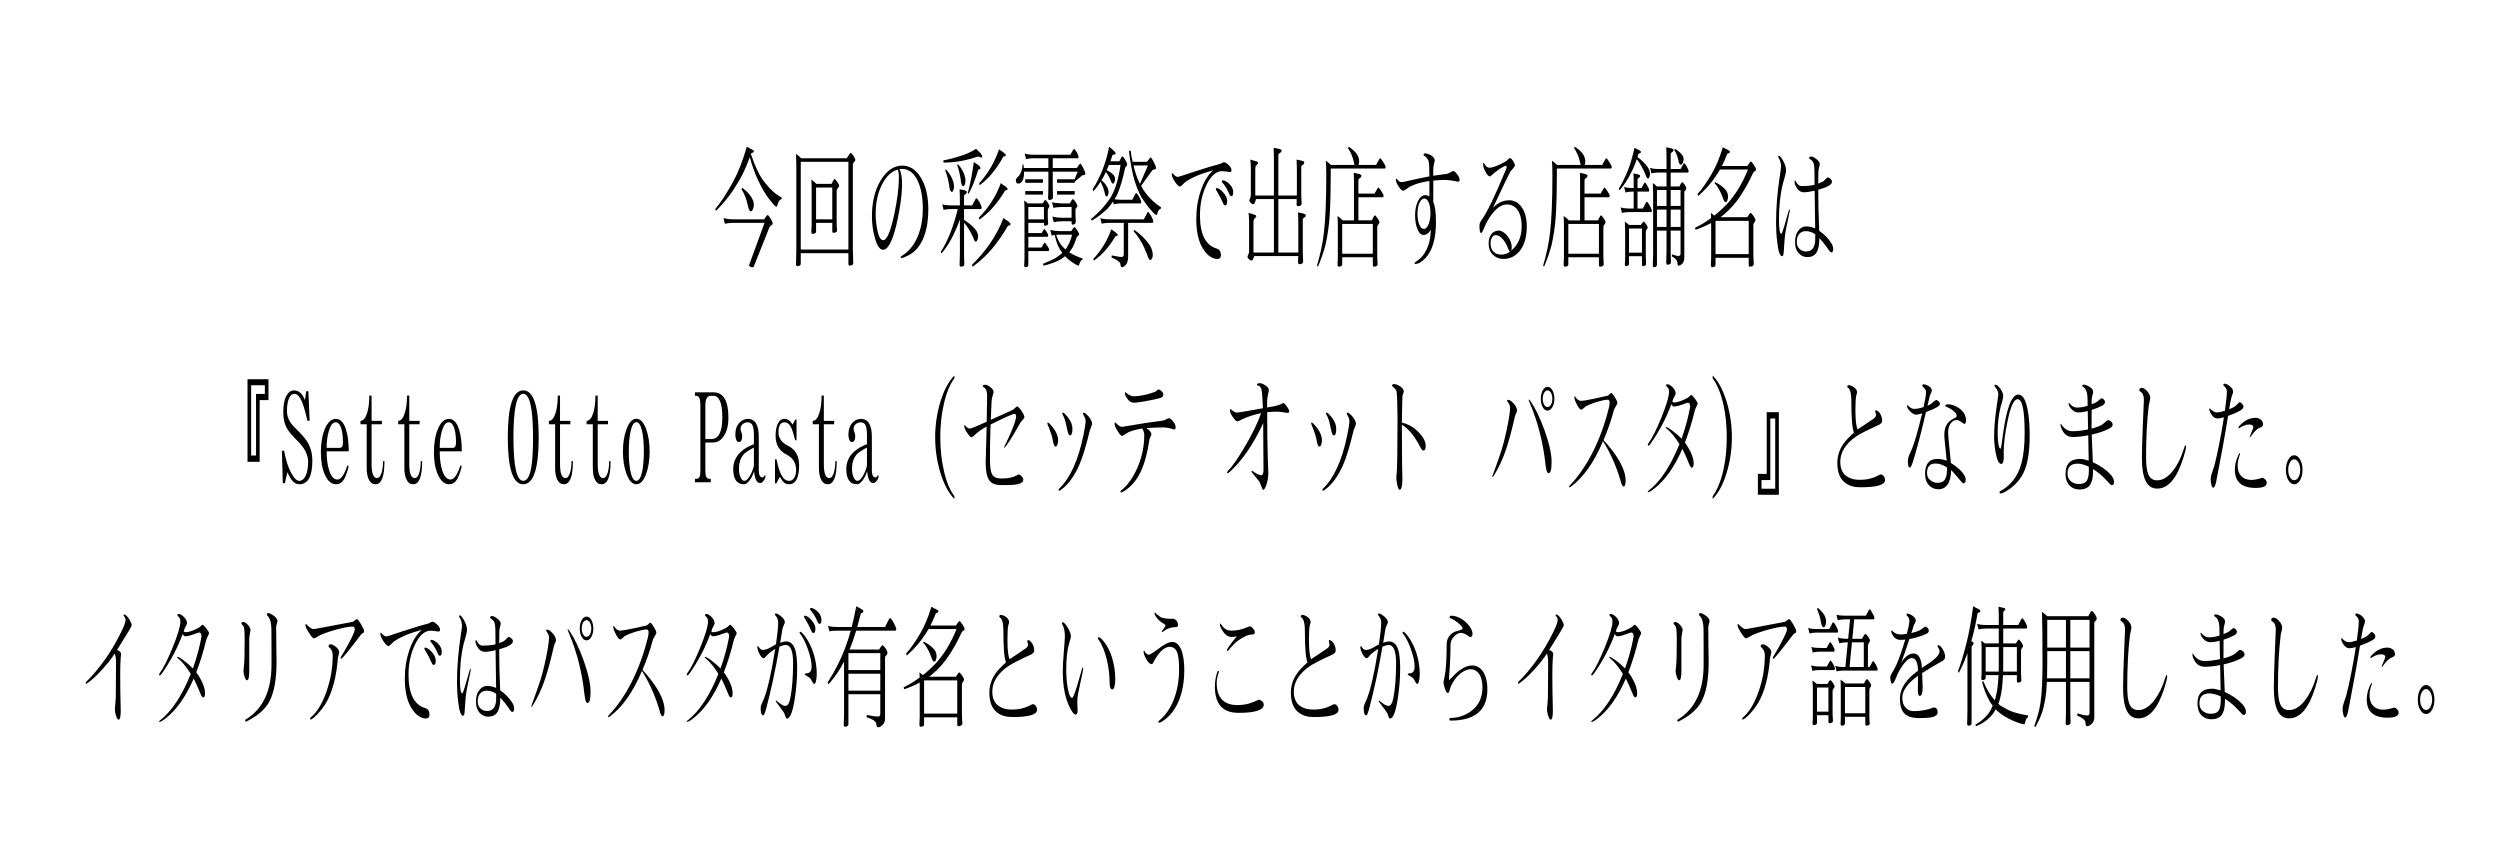 <?xml version="1.0" encoding="UTF-8"?>
<svg id="_レイヤー_1" data-name="レイヤー_1" xmlns="http://www.w3.org/2000/svg" version="1.1" viewBox="0 0 11962.7 4138.16">
  <!-- Generator: Adobe Illustrator 29.8.1, SVG Export Plug-In . SVG Version: 2.1.1 Build 2)  -->
  <defs>
    <style>
      .st0 {
        fill: none;
      }
    </style>
  </defs>
  <rect class="st0" x="8550.72" y="1861.87" width="0" height="2.35"/>
  <rect class="st0" x="6301.67" y="1718.53" width="18.07" height="0"/>
  <g>
    <path d="M3594.8,713.31c7.93,3.77,12.26,6.91,12.26,10.68s-2.52,6.28-7.21,6.91c-3.61,1.26-5.77,3.14-6.49,5.03l-.36,1.26c22,64.71,45.08,111.2,68.89,138.84,26.33,33.3,52.66,56.54,78.99,69.11l-1.8,7.54c-8.66,3.77-14.43,11.94-17.67,23.87-2.16,8.8-3.97,12.56-5.77,12.56-5.05,0-16.59-11.94-34.98-36.44-19.12-24.5-37.15-55.29-54.46-92.98-16.23-35.18-28.85-71.62-38.23-108.06-18.75,51.52-38.23,92.98-59.15,125.65-25.97,45.23-59.87,89.21-102.43,131.3l-3.97-8.17c25.97-30.78,54.46-74.13,84.76-129.42,24.89-45.23,46.89-101.15,66.36-169,7.93,5.03,15.15,8.8,21.28,11.31ZM3505.35,1049.42h151.48c2.16-3.77,5.05-8.17,9.02-13.82,3.61-4.4,6.13-6.91,7.21-6.91,1.8,0,5.77,4.4,11.9,13.19,7.93,13.19,12.26,21.99,12.26,27.01,0,4.4-2.52,7.54-6.85,9.42-4.69,2.51-7.93,6.91-10.1,13.19l-70.69,177.17c-1.08,5.65-2.89,8.8-5.05,9.42-2.16,0-4.69.63-7.57.63-2.16,0-5.05-1.26-9.02-3.77-2.52-1.26-3.61-3.77-3.61-6.28l73.94-202.3h-152.92c-12.98,0-25.25,1.88-36.79,4.4l-6.85-27.01c15.15,3.77,29.58,5.65,43.64,5.65ZM3593.36,940.74c9.02,13.19,13.71,25.76,13.71,37.69,0,7.54-1.44,15.08-3.97,22.62-2.89,6.91-5.77,10.05-9.02,10.05-7.21,0-12.26-8.8-15.15-26.39-6.85-31.41-17.31-58.43-31.02-79.79l3.61-6.28c19.48,14.45,33.54,28.27,41.84,42.09Z"/>
    <path d="M3833.21,757.29h218.57l10.46-16.33c3.61-6.28,6.49-9.42,7.93-9.42,2.16,0,6.49,4.4,12.26,11.94,6.85,10.68,10.46,18.22,10.46,21.99,0,2.51-2.16,6.28-6.13,10.05-3.97,3.77-5.77,6.91-5.77,10.68v407.73l1.8,65.34c0,3.77-1.8,6.28-4.69,8.8-5.05,1.88-9.38,3.14-12.98,3.14s-5.41-3.77-5.41-10.05v-49.63h-227.94v50.26c0,3.14-1.44,6.28-4.33,8.8-4.69,1.88-8.66,3.14-11.54,3.14-4.69,0-6.85-3.77-6.85-10.68.72-25.13,1.44-47.12,1.44-66.59v-399.57c0-16.33-.72-36.44-1.44-60.31,8.66,5.65,16.95,12.56,24.17,20.73ZM4059.71,1193.92v-419.67h-227.94v419.67h227.94ZM3906.43,879.8h72.5c2.89-5.03,5.77-10.05,8.3-15.71,2.52-5.03,4.69-7.54,6.49-7.54,2.16,0,6.13,5.03,12.62,13.82,5.77,8.8,9.02,14.45,9.02,18.22s-2.16,7.54-6.13,11.31c-3.97,3.77-5.77,7.54-5.77,11.94v148.27c0,11.31.36,25.13,1.8,42.72,0,3.77-1.8,6.91-4.69,8.17-5.05,2.51-9.38,3.14-12.98,3.14s-5.05-3.14-5.05-10.05v-37.69h-77.54v42.09c0,3.14-1.44,5.65-3.97,7.54-5.05,2.51-9.02,3.14-11.9,3.14-4.69,0-6.85-3.14-6.85-10.68.72-11.94,1.44-23.87,1.44-35.81v-165.23c0-16.33-.72-32.04-1.44-48.38,7.94,5.65,16.23,12.56,24.17,20.73ZM3982.53,1049.42v-152.04h-77.54v152.04h77.54Z"/>
    <path d="M4418.22,1139.89c-15.87,37.69-38.95,64.71-68.53,80.42-18.39,9.42-30.3,14.45-36.07,14.45-2.52,0-3.61-1.26-3.61-3.77s1.08-4.4,3.97-5.65c31.02-18.85,55.54-47.12,73.22-84.19,18.75-39.58,28.49-87.33,28.49-142.61s-8.66-99.89-25.25-135.07c-18.03-36.44-42.92-55.29-73.94-55.29-4.33,0-8.66.63-12.62,1.26,8.3,15.08,12.62,39.58,12.62,72.88s-4.69,76.65-13.71,128.16c-9.02,50.26-18.75,89.84-29.21,120-15.15,43.35-31.02,64.71-47.61,64.71s-28.85-18.85-39.67-57.17c-9.38-33.3-14.07-67.22-14.07-101.78,0-69.11,14.07-127.53,42.56-174.02,28.13-46.49,62.4-69.74,102.79-69.74,36.07,0,65.64,19.48,89.09,57.8,23.44,38.95,35.35,89.21,35.35,151.41,0,54.66-7.94,100.52-23.8,138.22ZM4295.96,811.32c-30.66,8.8-55.9,32.67-75.74,72.25-20.2,39.58-29.94,86.07-29.94,138.84,0,27.01,2.52,52.77,7.57,77.27,6.49,33.3,16.23,49.63,28.49,49.63,17.31,0,34.26-38.95,51.58-118.11,15.51-71.62,23.44-133.19,23.44-184.71,0-13.82-1.8-25.13-5.41-35.18Z"/>
    <path d="M4553.12,982.83h40.03v-19.48c0-21.99-.72-41.46-1.44-57.8,6.13,1.26,14.07,2.51,24.17,5.03,6.85,2.51,10.46,5.03,10.46,7.54,0,5.65-2.89,9.42-7.94,11.94-3.61,1.88-5.41,5.03-5.41,10.05v42.72h38.95c1.8-2.51,5.41-9.42,10.46-20.1,5.05-9.42,7.94-14.45,9.38-14.45,2.89,0,8.3,6.91,15.51,19.48,6.49,13.19,10.1,21.36,10.1,23.87,0,6.28-1.8,8.8-5.05,8.8h-79.35v52.14c20.92,12.57,38.59,27.02,53.38,43.98,8.66,10.68,13.34,21.36,14.07,32.67,0,6.91-1.08,12.57-2.89,17.59-2.52,6.28-5.41,9.42-8.3,9.42-4.33,0-8.3-6.28-11.9-18.85-13.71-30.16-28.49-54.03-44.36-71.62v143.24c0,16.33.36,35.18,1.44,55.91,0,3.14-1.44,5.65-4.33,8.17-4.69,1.88-8.66,3.14-11.9,3.14-3.97,0-6.13-3.14-6.49-9.42.72-21.36,1.44-40.21,1.44-57.8v-158.95c-26.69,73.51-56.26,127.53-88.73,162.72l-2.89-7.54c33.54-51.52,60.59-120,81.51-204.81h-29.94c-18.03,0-30.66,1.88-37.87,4.4l-6.49-27.02c10.1,3.77,24.89,5.03,44.36,5.03ZM4514.89,778.02l-.72-10.68c30.3-5.65,56.99-12.56,80.07-20.73,23.8-6.28,49.41-17.59,76.46-34.55,7.21,6.91,13.71,13.19,19.84,19.48,6.49,7.54,9.74,13.19,9.74,16.96s-1.44,5.65-4.33,5.65l-15.51-5.65c-56.99,20.1-112.17,29.53-165.55,29.53ZM4555.28,853.41c6.49,13.82,9.74,27.02,9.74,39.58,0,5.65-1.08,11.31-3.25,16.96-2.16,5.65-4.33,8.17-6.49,8.17-5.77,0-9.74-6.28-11.9-20.1-4.33-32.67-11.18-60.31-20.56-82.3l2.89-5.65c14.07,15.08,23.8,29.53,29.57,43.35ZM4611.19,827.65c5.77,13.82,8.66,26.39,8.66,38.32,0,5.65-1.08,11.31-3.25,16.96s-4.33,8.17-6.49,8.17c-5.77,0-9.38-6.28-11.54-20.1-3.97-32.04-10.1-58.43-18.03-79.79l3.25-5.65c12.62,14.45,21.64,28.27,27.41,42.09ZM4681.52,789.96c6.49,5.03,10.1,10.05,10.1,15.08,0,2.51-1.8,4.4-5.05,5.03-3.61,1.26-5.41,1.88-5.77,2.51-12.62,42.72-27.77,81.04-45.81,114.97l-3.97-4.4c12.26-45.23,22-94.24,28.49-147.64l22,14.45ZM4823.62,1058.22c7.93,6.28,11.9,11.31,11.9,13.82,0,3.77-2.16,6.28-5.77,6.91-4.33,0-6.85,1.26-7.57,3.14-22.36,38.95-47.25,74.13-73.94,106.8-23.44,28.9-54.82,57.8-93.77,87.33l-3.61-8.8c69.25-67.85,119.74-142.61,150.76-224.29,7.93,6.28,15.15,11.31,22,15.08ZM4809.92,891.11c7.57,6.28,11.54,10.05,11.54,12.56,0,3.77-1.8,5.65-5.41,6.28-4.33,0-6.49,1.26-7.21,3.14-16.59,27.64-34.62,52.77-54.1,75.39-16.95,20.73-39.67,41.46-67.81,62.2l-3.61-8.17c48.69-50.26,84.04-105.55,105.68-166.49,7.57,6.28,14.43,11.31,20.92,15.08ZM4801.26,729.02c7.57,6.28,11.54,10.68,11.54,13.19,0,3.14-1.8,5.03-5.05,5.65-4.33,0-6.85,1.26-7.57,3.14-15.15,27.64-31.38,52.15-49.41,74.13-15.51,20.1-36.43,40.84-62.4,60.94l-3.61-8.17c44-49,75.74-103.66,95.58-163.35l20.92,14.45Z"/>
    <path d="M4947.34,740.33h174.93c1.44-2.51,4.33-7.54,8.66-16.33,4.33-7.54,6.85-11.94,7.94-11.94,2.52,0,6.85,5.65,13.34,16.33,5.77,11.31,8.66,17.59,8.66,20.1,0,6.28-1.44,8.8-4.33,8.8h-119.02v46.49h115.05l7.57-10.68c4.33-6.28,7.57-10.05,9.38-10.05,2.16,0,6.49,6.28,12.98,18.85,7.21,13.82,10.82,23.87,10.82,29.53,0,3.77-2.52,5.65-6.85,6.28-5.05.63-7.94,1.26-9.38,2.51l-33.9,28.9-.72-1.26v6.91h-84.4v-16.96h84.04l14.79-36.44h-119.38v69.74c0,15.08.36,33.3,1.08,53.4,0,3.77-1.44,6.91-3.97,8.8-5.05,2.51-9.38,3.77-12.98,3.77-4.33,0-6.49-3.14-6.49-10.68.72-12.57,1.44-31.41,1.44-55.29v-69.74h-116.5v5.65c0,18.22-3.61,32.04-10.1,42.09-4.69,6.28-11.18,9.42-19.12,9.42-2.89,0-5.41-1.26-7.57-5.03-1.8-3.77-2.52-7.54-2.52-11.94s5.05-11.31,15.87-21.36c9.74-13.82,15.15-31.41,16.59-52.77l3.97-1.88c.72,6.91,1.08,13.19,1.8,18.22h117.58v-46.49h-69.25c-17.67,0-30.3,1.88-37.51,4.4l-6.85-27.02c10.1,3.77,24.89,5.65,44.36,5.65ZM5013.34,969.01c5.05,7.54,7.93,13.19,7.93,16.33,0,3.77-1.44,6.91-3.97,10.05-2.52,3.77-3.61,6.91-3.61,10.05v27.01c0,9.42.36,21.99,1.8,37.07,0,3.77-1.44,6.28-4.33,7.54-4.33,2.51-7.94,3.14-11.18,3.14s-4.69-3.14-4.69-9.42v-4.4h-74.66v49h63.12c1.08-1.26,3.25-5.03,6.85-10.68,3.25-5.65,5.41-8.8,6.85-8.8s5.41,5.65,11.9,15.71c4.33,6.91,6.49,11.31,6.49,12.56,0,6.28-1.44,8.8-3.61,8.8h-91.61v51.52h62.76c1.44-1.26,3.97-5.65,7.94-13.19,3.61-6.28,6.49-10.05,7.93-10.05s6.13,6.28,13.71,17.59c4.69,7.54,7.21,12.56,7.21,13.82,0,6.28-1.44,8.8-4.33,8.8h-95.22v67.85c0,2.51-1.44,5.03-3.61,6.28-3.97,1.88-7.21,3.14-10.1,3.14-4.33,0-6.13-3.14-6.13-9.42.72-10.05,1.44-20.73,1.44-30.78v-236.22c0-14.45-.72-28.9-1.44-42.72,5.77,3.77,11.54,8.8,17.31,13.82h71.05l7.21-11.31c2.16-3.14,4.33-5.03,5.77-5.03,1.8,0,5.41,4.4,11.18,11.94ZM4990.62,857.81v16.96h-84.76v-16.96h84.76ZM4990.62,914.35v16.96h-84.76v-16.96h84.76ZM4995.31,1049.42v-59.06h-74.66v59.06h74.66ZM5069.97,1105.97h55.9c2.52-3.77,4.69-7.54,6.49-10.05,3.97-5.65,6.85-8.8,8.66-8.8,2.89,0,7.57,5.65,14.07,15.71,5.77,8.8,8.66,15.08,8.66,19.48,0,2.51-2.52,5.03-6.85,7.54-3.61,3.14-5.77,5.65-5.77,7.54-6.13,20.1-12.98,37.07-20.92,50.26-4.69,7.54-9.38,14.45-14.07,19.48l3.61,2.51c15.87,10.05,36.07,18.85,60.95,27.64l-1.08,5.03c-6.85,3.77-11.54,9.42-13.71,18.22-2.16,6.91-3.61,10.68-3.97,10.68-4.33,0-12.98-4.4-26.33-12.56-15.87-10.68-28.85-21.36-39.31-32.67-10.1,8.8-22.36,16.96-36.79,23.25-20.92,9.42-42.92,16.96-66,21.99l-2.89-8.8c20.2-7.54,39.67-16.96,59.15-27.02,13.71-8.8,24.89-16.96,33.54-25.13-7.21-9.42-12.98-18.85-18.03-28.9-7.93-16.33-14.07-35.18-18.03-57.17-6.13,1.26-11.18,1.88-14.79,3.14l-6.85-27.01c15.15,3.77,29.94,5.65,44.36,5.65ZM5081.87,1041.89h45.81v-51.52h-35.71c-24.53,0-41.48,1.88-51.22,4.4l-6.49-27.01c15.87,3.77,34.98,5.65,57.71,5.65h27.05c2.89-5.03,5.41-10.05,8.3-14.45,2.89-3.77,4.69-6.28,6.13-6.28,2.16,0,6.49,4.4,12.26,11.94,6.49,10.05,9.74,16.96,9.74,20.73,0,3.14-1.44,5.65-4.33,8.17-3.61,3.77-5.05,6.91-5.05,9.42,0,25.76.36,42.09,1.44,49v10.05c0,3.77-1.44,6.91-4.33,9.42-3.97,2.51-7.57,3.77-10.82,3.77-2.89,0-4.33-2.51-4.69-8.17v-8.17h-45.81c-16.59,0-29.58,1.88-39.67,4.4l-6.49-27.02c12.62,3.77,28.13,5.65,46.17,5.65ZM5078.26,1172.56c6.13,8.17,12.98,15.08,20.2,20.73,4.33-5.65,9.02-12.56,13.35-21.36,7.93-13.82,13.71-30.16,18.03-49h-59.87c-6.13,0-11.54.63-16.23.63,6.49,20.1,14.79,36.44,24.53,49ZM5142.46,914.35v16.96h-84.4v-16.96h84.4Z"/>
    <path d="M5327.13,718.97c7.21,6.28,11.18,11.31,11.18,14.45,0,3.77-2.16,5.65-6.13,6.28-5.05,0-8.3,1.26-9.02,3.14-3.25,10.05-6.49,20.1-9.74,28.9h42.92l6.49-13.19c3.25-6.28,5.77-10.05,7.94-10.05,2.52,0,6.85,5.03,12.98,15.08,6.49,10.05,9.74,17.59,9.74,22.62,0,4.4-1.8,8.17-5.41,10.68-3.25,4.4-5.05,8.17-5.05,10.68-10.1,47.75-22,87.33-35.35,119.37-4.33,9.42-9.38,18.22-14.79,26.39,9.38,1.88,20.56,2.51,34.26,2.51h50.85c1.44-2.51,4.69-8.17,9.74-18.22,4.33-8.8,7.21-13.82,8.66-13.82,3.25,0,8.3,6.28,14.79,18.22,6.49,12.56,9.74,20.1,9.74,22.62,0,6.28-1.8,8.8-4.69,8.8h-89.09c-17.67,0-30.3,1.88-37.51,4.4l-3.61-13.82c-7.93,11.94-16.59,23.25-26.33,34.55-26.69,25.13-51.94,43.98-75.74,57.17l-3.97-7.54c39.31-31.41,71.41-67.22,96.3-106.17,22.36-40.21,37.51-91.1,45.44-152.67h-55.18c-3.61,9.42-7.21,17.59-10.82,25.13,7.94,3.77,15.51,8.17,22.36,13.19,2.52,2.51,5.77,5.65,10.1,9.42,5.05,6.28,7.57,12.56,7.57,19.48,0,6.28-1.08,11.31-3.25,15.08-1.8,5.03-3.97,6.91-6.49,6.91-3.61,0-6.49-3.14-9.38-10.05-7.21-18.85-15.51-33.93-24.89-45.23-6.13,13.82-12.98,26.39-20.92,38.95,10.82,9.42,18.75,18.22,23.8,27.01,6.49,10.05,10.1,20.1,10.1,29.53,0,5.03-1.08,10.05-2.89,14.45-1.8,5.03-3.61,6.91-5.77,6.91-4.69,0-7.94-5.65-9.74-16.96-4.69-20.73-11.54-38.32-20.2-53.4-10.1,16.33-21.64,31.41-34.26,45.86l-3.25-9.42c17.31-27.64,32.82-58.43,46.53-92.35,15.15-38.95,25.97-76.65,32.1-111.83,7.57,6.91,14.07,12.56,19.84,16.96ZM5336.87,1110.99c7.57,5.65,11.54,10.05,11.54,12.57,0,3.14-1.8,5.03-5.05,5.65-4.33,0-6.49,1.26-6.85,3.14-13.71,22.62-28.85,43.98-45.08,62.82-14.07,17.59-32.82,33.93-56.63,51.52l-3.61-6.91c39.67-42.72,68.53-90.47,86.2-142.61,7.21,5.65,13.71,10.05,19.48,13.82ZM5309.46,1049.42h163.75c1.8-2.51,5.41-9.42,10.82-20.1,4.69-10.05,7.57-15.08,9.02-15.08,3.25,0,8.3,6.91,15.51,19.48,6.49,13.82,10.1,21.36,10.1,23.87,0,6.28-1.8,8.8-4.69,8.8h-115.78v163.34c0,17.59-4.69,31.41-13.35,40.21-6.85,5.65-11.9,8.8-15.51,8.8-5.05,0-7.93-5.65-8.3-16.33-2.16-9.42-16.23-19.48-42.2-30.16l1.08-10.05c24.53,5.03,40.03,7.54,46.89,7.54s10.46-4.4,10.46-12.56v-150.78h-67.81c-17.67,0-30.3,1.88-37.51,4.4l-6.85-27.01c10.1,3.77,24.89,5.65,44.36,5.65ZM5519.73,773.62c7.93,15.08,11.9,25.13,11.9,30.78,0,3.77-2.52,5.65-7.21,6.28-5.05,1.26-8.3,1.88-9.74,3.14l-54.46,75.39c5.77,11.94,12.62,22.62,19.84,32.04,23.8,30.78,48.69,54.03,75.38,70.36l-1.08,7.54c-7.94,2.51-12.98,8.8-14.79,18.22-1.8,7.54-3.61,11.31-5.41,11.31-4.33,0-12.98-6.91-25.61-21.99-15.15-16.33-30.66-37.69-46.89-62.82-13.34-25.13-24.53-52.15-33.54-82.3-10.46-35.18-19.12-82.3-26.33-140.1h8.66c1.8,16.96,5.05,34.55,9.38,52.77h68.17c2.52-3.14,5.41-6.91,8.66-10.68,4.33-6.28,7.21-10.05,9.38-10.05,2.52,0,7.21,6.91,13.71,20.1ZM5434.61,830.17c5.77,18.85,12.62,35.18,20.2,49.63l38.23-87.96h-68.89c2.89,13.19,6.49,25.76,10.46,38.32ZM5499.53,1170.05c10.46,15.71,15.87,31.41,16.59,47.12,0,6.91-1.08,13.19-2.89,18.22-2.89,5.65-5.77,8.8-8.66,8.8-5.05,0-9.74-8.17-14.79-24.5-19.48-50.26-41.48-87.33-65.28-112.46l2.52-7.54c28.49,18.85,52.66,42.72,72.5,70.36Z"/>
    <path d="M5885.46,823.25c-16.95-2.51-29.21-4.4-36.43-4.4-29.94,0-55.54,22.62-76.82,67.85-20.2,42.72-30.3,90.47-30.3,143.24,0,90.47,26.69,143.87,80.07,159.58,13.35,3.77,20.2,14.45,20.2,31.41,0,11.94-5.41,18.22-15.87,18.22-23.8,0-45.08-13.82-64.56-40.84-25.25-35.18-37.51-84.81-37.51-149.52,0-49,7.21-94.87,22-137.59,14.43-42.72,34.26-74.76,59.15-96.12-57.71,15.08-102.07,33.93-133.81,55.91l-12.98,12.56c-5.77,6.28-10.46,8.8-13.34,8.8-5.41,0-12.98-7.54-23.08-22.62-10.1-15.08-15.15-27.01-15.15-35.81,0-3.77.72-5.65,2.89-5.65,2.89,3.14,6.13,6.28,9.38,9.42,5.77,6.28,11.9,8.8,17.67,8.8,1.44,0,27.41-8.17,77.9-25.13,56.27-18.22,97.02-30.78,122.63-37.07,1.44,0,4.69-1.88,9.02-4.4,4.33-2.51,7.57-3.77,10.1-3.77,5.05,0,12.62,4.4,22,13.19,9.38,8.8,14.07,16.96,14.07,24.5,0,6.28-2.52,9.42-7.21,9.42ZM5862.73,982.83c-3.97,0-7.21-3.14-10.1-10.05-10.1-23.25-19.84-42.09-28.85-55.91-4.33-6.28-6.13-10.05-6.13-12.56s1.08-4.4,3.97-4.4c7.93,0,18.03,6.91,30.3,19.48,13.34,14.45,20.2,28.9,20.2,42.72s-3.25,20.73-9.38,20.73ZM5892.31,938.85c-3.97,0-7.21-2.51-9.38-8.8-9.38-21.99-19.12-38.95-28.85-50.26-5.05-5.65-7.57-9.42-7.57-11.31,0-3.77,1.08-5.65,3.61-5.65,9.38,0,19.84,5.65,31.38,16.33,12.98,12.56,19.48,25.76,19.48,40.21,0,13.19-2.89,19.48-8.66,19.48Z"/>
    <path d="M6014.94,772.99c2.89,1.26,4.69,3.77,4.69,6.28,0,3.77-2.89,7.54-8.3,11.94-3.25,3.14-4.69,8.8-4.69,16.96v127.53h89.09v-175.91c0-19.48-.72-37.07-1.44-52.77,6.85,1.26,15.87,3.14,26.69,5.65,7.57,1.88,11.54,4.4,11.54,6.91,0,5.65-3.25,10.05-9.38,13.19-4.33,2.51-6.13,5.65-6.13,10.68v192.24h88.36c0-6.91.36-13.82.36-20.73v-89.84c0-23.25-.72-43.98-1.44-61.57l25.97,5.65c7.21,1.88,10.82,4.4,10.82,6.91,0,6.28-2.89,10.68-8.3,13.19-4.33,2.51-6.13,5.65-6.13,10.68v114.97c0,17.59.36,37.69,1.8,59.68,0,3.77-1.8,6.91-4.69,8.8-5.05,2.51-9.38,3.14-12.98,3.14-3.97,0-6.13-3.14-6.49-10.05.36-8.17.72-16.33.72-23.87h-88v255.7h95.58v-130.05c0-23.87-.72-44.61-1.44-62.2,6.85,1.26,15.51,3.14,26.33,5.65,7.21,2.51,10.82,5.03,10.82,7.54,0,5.65-2.89,10.05-8.66,12.56-3.97,2.51-5.77,6.28-5.77,11.31v138.84c0,17.59.36,37.07,1.8,59.68,0,3.77-1.8,6.91-4.69,9.42-5.05,1.88-9.38,3.14-12.98,3.14-4.33,0-6.49-3.77-6.85-10.68l1.08-28.27h-210.63c-4.33,13.82-8.3,21.36-12.26,21.36s-7.57-1.88-10.82-4.4c-6.13-5.65-9.02-10.05-9.02-13.19s1.08-6.28,3.61-10.05c2.16-5.03,3.61-10.05,3.97-14.45v-144.5c0-13.19-1.08-27.01-2.52-41.46l32.1,10.05c2.89,1.26,4.69,3.14,4.69,5.65,0,3.77-2.89,7.54-8.66,11.94-3.25,3.14-4.69,8.8-4.69,16.96v145.13h97.74v-255.7h-85.48c-4.33,16.33-8.66,24.5-12.26,24.5-3.97,0-7.57-1.26-11.18-4.4-5.77-5.65-8.66-10.05-8.66-13.82,0-2.51,1.08-5.65,3.61-9.42,2.16-5.65,3.25-10.68,3.61-15.08v-129.42c0-13.19-1.08-27.01-2.52-41.46l32.1,9.42Z"/>
    <path d="M6492.48,737.18c7.21,11.31,11.18,22.62,11.18,33.93,0,7.54-1.08,13.82-2.53,18.22h83.32c1.44-2.51,5.05-8.17,10.1-18.22,4.69-8.8,7.93-13.82,9.74-13.82,2.16,0,7.93,7.54,17.31,22.62,5.77,10.05,8.66,15.71,8.66,17.59,0,6.28-1.8,8.8-4.69,8.8h-257.88v30.78c0,74.76-1.8,140.1-5.05,195.39-3.61,50.89-10.46,98.01-20.56,141.36-9.02,33.93-20.92,67.85-35.71,102.4l-4.33-5.65c16.59-55.91,27.77-109.32,33.18-159.58,7.21-60.31,11.18-152.04,11.18-273.92,0-31.41-1.08-54.66-2.53-68.48,10.1,7.54,18.39,14.45,24.89,20.73h113.25c-1.44-3.14-2.52-7.54-3.25-12.56-6.13-27.01-15.87-49.63-28.85-68.48l3.61-6.28c18.03,11.94,31.02,23.87,38.95,35.18ZM6504.02,832.68c6.85,2.51,10.46,5.03,10.46,7.54,0,5.03-2.88,9.42-8.29,12.56-4.33,2.51-6.13,6.28-6.13,11.31v62.2h77.18c1.44-1.88,4.69-7.54,9.38-16.33,4.33-8.17,7.57-12.56,9.38-12.56s7.21,7.54,16.23,21.36c5.41,8.8,8.3,14.45,8.3,16.33,0,6.28-1.8,8.8-5.05,8.8h-115.42v110.57h64.2l8.29-16.33c2.53-5.03,4.69-7.54,6.49-7.54,2.16,0,6.13,5.03,12.62,13.82,5.77,8.8,9.02,14.45,9.02,18.22s-1.8,8.17-5.41,11.94-5.05,7.54-5.05,11.31v136.33c0,10.68.36,25.13,1.8,42.72,0,3.14-1.8,5.65-4.69,8.17-5.05,1.88-9.38,3.14-12.98,3.14s-5.41-3.77-5.41-10.05v-35.18h-146.43v34.55c0,2.51-1.44,5.03-3.97,7.54-4.69,1.88-8.66,3.14-11.9,3.14-4.33,0-6.49-3.77-6.49-10.68.72-12.56,1.44-24.5,1.44-35.81v-147.64c0-16.33-.72-32.67-1.44-49,7.94,5.65,16.23,12.56,24.89,21.36h53.74v-196.64c0-10.05-.36-20.1-1.08-30.78,6.85,1.26,15.51,3.14,26.33,5.65ZM6568.94,1214.03v-142.61h-146.43v142.61h146.43Z"/>
    <path d="M6977.95,869.75c-7.57-1.26-15.15-3.14-22.36-4.4-15.51-2.51-28.85-4.4-40.04-4.4-16.59,0-35.35,1.26-56.99,3.14l-.36,102.4c8.66,18.22,12.98,50.26,12.98,95.49,0,78.53-16.23,135.7-48.33,170.88-18.39,20.1-35.35,30.16-50.85,30.16-2.16,0-3.25-1.26-3.25-3.14,0-2.51,1.8-4.4,5.77-6.91,46.17-29.53,70.33-80.42,72.13-154.55-9.38,17.59-21.28,25.76-34.99,25.76-12.62,0-22.72-10.05-30.3-31.41-6.85-17.59-10.1-38.32-10.1-61.57,0-26.39,4.33-49,13.71-68.48,9.02-18.85,20.92-28.9,36.07-28.9,7.21,0,13.34,2.51,18.75,6.28v-74.13c-38.95,5.65-70.69,15.08-94.5,27.64-1.08.63-6.49,4.4-15.87,11.31-6.85,5.03-12.26,7.54-16.23,7.54-4.69,0-11.54-6.28-20.56-20.1-9.02-13.82-13.34-24.5-13.34-32.04,0-3.77,1.08-5.65,3.25-5.65l7.93,8.8c5.41,5.65,10.82,8.17,16.59,8.17,3.25,0,19.12-3.14,47.61-10.05,21.64-5.03,49.77-10.68,85.12-17.59,0-40.21-1.44-64.08-3.97-72.88-2.89-8.17-7.57-15.08-14.07-20.73-6.85-5.03-10.1-7.54-10.1-8.17,0-5.03,2.52-8.17,7.93-8.17,7.57,0,16.59,3.14,26.69,8.17,12.62,7.54,19.12,16.33,19.12,26.39l-3.61,15.71c-2.52,10.68-3.61,20.73-3.61,30.78v25.76l59.51-8.17c7.21-.63,14.79-3.14,22.36-8.17,7.57-3.77,12.62-6.28,14.79-6.28,4.33,0,10.1,5.65,18.03,15.71,7.57,10.68,11.54,19.48,11.54,25.76,0,6.91-2.16,10.05-6.49,10.05ZM6838.01,972.78c-5.41-15.08-12.98-22.62-22.72-22.62s-18.39,8.17-24.53,23.87c-5.41,14.45-7.94,30.78-7.94,49s2.16,33.93,7.21,47.75c5.77,16.33,13.34,24.5,23.08,24.5s17.67-8.17,24.17-25.76c5.05-15.08,7.57-31.41,7.57-50.26s-2.52-33.93-6.85-46.49Z"/>
    <path d="M7270.46,1202.72c-20.2,23.87-45.81,36.44-76.82,36.44-17.31,0-32.1-5.65-45.08-15.71-16.95-13.82-25.25-33.3-25.25-59.68,0-20.1,5.41-35.81,16.23-47.12,8.66-8.8,19.48-13.19,32.46-13.19,12.26,0,25.61,8.17,39.31,23.25,14.79,17.59,22.36,36.44,22.36,56.54,0,6.28-.72,11.94-1.8,15.71,32.82-27.64,49.41-65.97,49.41-115.6,0-35.18-7.21-62.2-20.92-80.42-12.26-16.33-29.21-24.5-50.13-24.5s-41.12,11.94-61.67,34.55c-18.39,20.73-34.26,47.12-47.25,78.53-6.49,16.33-11.18,23.87-14.07,23.87-5.41,0-7.93-12.56-7.93-37.69,0-7.54,3.97-16.96,12.26-28.27,24.53-33.93,62.4-112.46,113.61-236.22,2.88-7.54,4.69-11.94,4.69-13.82,0-3.77-1.44-6.28-4.33-6.28-4.33,0-14.43,5.03-29.58,15.08-14.07,10.05-23.8,17.59-29.58,22.62-9.38,8.8-15.15,13.19-17.31,13.19-6.49,0-13.34-6.91-20.92-21.99-7.93-13.82-11.54-27.02-11.54-38.32,0-2.51.72-4.4,2.88-4.4l8.66,12.56c5.77,7.54,11.9,10.68,19.12,10.68,8.66,0,22.72-3.77,41.84-11.94,15.87-6.91,28.85-13.82,38.59-20.1.72,0,3.61-3.14,8.66-8.17,3.61-3.77,6.85-5.65,9.74-5.65,3.25,0,7.93,4.4,14.07,13.19,5.77,8.8,8.66,16.33,8.66,21.99,0,3.77-3.25,8.17-9.02,14.45-7.21,7.54-11.18,11.94-11.9,13.19-10.46,19.48-38.59,77.9-84.04,175.28,21.64-23.87,47.97-36.44,78.27-36.44,23.08,0,42.56,10.68,58.07,31.41,16.95,23.25,25.61,54.66,25.61,93.61,0,51.52-11.9,91.72-35.35,119.37ZM7218.88,1194.55c-7.21-18.85-15.87-35.18-26.33-48.38-11.9-13.82-23.8-21.36-35.35-21.36-6.85,0-12.62,3.77-17.31,11.31-5.05,7.54-7.57,16.33-7.57,27.64,0,20.1,6.13,34.55,18.39,43.98,9.02,7.54,20.2,10.68,33.18,10.68,13.71,0,27.77-4.4,41.84-13.82-2.88-1.26-5.41-5.03-6.85-10.05Z"/>
    <path d="M7574.51,737.18c7.21,11.31,11.18,22.62,11.18,33.93,0,7.54-1.08,13.82-2.53,18.22h83.32c1.44-2.51,5.05-8.17,10.1-18.22,4.69-8.8,7.94-13.82,9.74-13.82,2.16,0,7.93,7.54,17.31,22.62,5.77,10.05,8.66,15.71,8.66,17.59,0,6.28-1.8,8.8-4.69,8.8h-257.88v30.78c0,74.76-1.8,140.1-5.05,195.39-3.61,50.89-10.46,98.01-20.56,141.36-9.02,33.93-20.92,67.85-35.71,102.4l-4.33-5.65c16.59-55.91,27.77-109.32,33.18-159.58,7.21-60.31,11.18-152.04,11.18-273.92,0-31.41-1.08-54.66-2.53-68.48,10.1,7.54,18.39,14.45,24.89,20.73h113.25c-1.44-3.14-2.52-7.54-3.25-12.56-6.13-27.01-15.87-49.63-28.85-68.48l3.61-6.28c18.03,11.94,31.02,23.87,38.95,35.18ZM7586.05,832.68c6.85,2.51,10.46,5.03,10.46,7.54,0,5.03-2.88,9.42-8.29,12.56-4.33,2.51-6.13,6.28-6.13,11.31v62.2h77.18c1.44-1.88,4.69-7.54,9.38-16.33,4.33-8.17,7.57-12.56,9.38-12.56s7.21,7.54,16.23,21.36c5.41,8.8,8.3,14.45,8.3,16.33,0,6.28-1.8,8.8-5.05,8.8h-115.42v110.57h64.2l8.29-16.33c2.53-5.03,4.69-7.54,6.49-7.54,2.16,0,6.13,5.03,12.62,13.82,5.77,8.8,9.02,14.45,9.02,18.22s-1.8,8.17-5.41,11.94-5.05,7.54-5.05,11.31v136.33c0,10.68.36,25.13,1.8,42.72,0,3.14-1.8,5.65-4.69,8.17-5.05,1.88-9.38,3.14-12.98,3.14s-5.41-3.77-5.41-10.05v-35.18h-146.43v34.55c0,2.51-1.44,5.03-3.97,7.54-4.69,1.88-8.66,3.14-11.9,3.14-4.33,0-6.49-3.77-6.49-10.68.72-12.56,1.44-24.5,1.44-35.81v-147.64c0-16.33-.72-32.67-1.44-49,7.94,5.65,16.23,12.56,24.89,21.36h53.74v-196.64c0-10.05-.36-20.1-1.08-30.78,6.85,1.26,15.51,3.14,26.33,5.65ZM7650.97,1214.03v-142.61h-146.43v142.61h146.43Z"/>
    <path d="M7841.05,717.08c7.21,3.77,10.82,6.91,10.82,10.05,0,3.77-2.16,5.65-6.13,6.28-3.61,1.26-5.41,3.14-6.13,4.4-1.44,5.03-2.88,10.05-4.33,13.82,18.03,12.56,33.54,27.64,46.53,43.98,8.66,11.94,12.98,23.87,13.71,35.18,0,6.28-1.08,11.94-2.52,15.71-2.16,5.03-4.69,7.54-7.21,7.54-4.33,0-8.29-6.28-11.9-18.85-12.98-30.78-27.05-55.29-41.84-73.5-8.66,26.39-18.03,48.38-27.41,65.34-13.71,28.9-31.74,57.17-54.82,83.56l-3.61-8.17c12.98-20.1,27.05-47.75,42.2-84.19,12.26-29.53,23.08-66.59,32.82-111.2,7.21,4.4,14.07,7.54,19.84,10.05ZM7816.16,899.9h1.08v-43.35c0-8.8-.36-17.59-1.08-27.02,5.77,1.26,13.34,2.51,22.72,5.03,5.77,1.88,9.02,3.77,9.02,6.28,0,5.03-2.52,8.8-7.21,11.31-3.61,1.26-5.05,4.4-5.05,9.42v38.32h19.12l8.3-15.71c3.97-6.91,6.49-10.68,7.57-10.68,2.88,0,6.85,5.65,12.26,15.71,5.77,10.68,8.66,16.96,8.66,18.85,0,6.28-1.44,8.8-4.33,8.8h-51.58v81.04h25.61l9.74-18.85c4.33-8.8,6.85-13.82,8.3-13.82,3.25,0,8.29,6.28,14.79,18.22,6.49,13.19,10.1,20.73,10.1,22.62,0,6.28-1.8,8.8-5.05,8.8h-99.91c-18.03,0-30.66,1.88-37.87,4.4l-6.49-27.02c10.1,3.77,24.89,5.65,44.36,5.65h18.03v-81.04h-1.08c-18.03,0-30.66,1.88-37.87,4.4l-6.85-27.01c10.1,3.77,25.25,5.65,44.72,5.65ZM7794.88,1076.44h56.99l7.57-11.31c2.16-3.14,3.97-5.03,5.41-5.03,1.8,0,5.77,4.4,11.54,11.94,5.05,7.54,7.93,13.19,7.93,16.33,0,3.77-1.8,6.91-5.05,10.05-2.89,3.77-3.97,6.91-3.97,10.68v117.48c0,8.8.36,21.36,1.44,37.07,0,2.51-1.44,5.03-3.97,6.91-4.33,1.88-8.3,3.14-11.54,3.14-2.88,0-4.33-3.14-4.33-8.8v-38.95h-62.04v38.95c0,2.51-1.44,4.4-3.61,5.65-3.97,1.88-7.21,3.14-10.1,3.14-4.33,0-6.13-3.14-6.13-8.8.72-10.68,1.44-21.36,1.44-31.41v-130.68c0-13.82-.72-28.27-1.44-42.72,6.49,4.4,12.98,10.05,19.84,16.33ZM7856.92,1209v-115.6h-62.04v115.6h62.04ZM7939.87,808.81h34.62v-46.49c0-21.99-.72-41.46-1.44-57.8,6.13,1.26,14.07,2.51,24.17,5.03,6.85,2.51,10.46,4.4,10.46,6.91,0,5.65-2.88,10.05-7.93,12.56-3.61,1.88-5.41,5.03-5.41,10.05v69.74h47.25c1.08-2.51,3.97-7.54,8.66-15.71,4.33-8.17,6.85-12.56,7.57-12.56,2.89,0,7.21,5.65,13.71,16.33,5.77,11.31,8.66,18.22,8.66,20.73,0,5.65-1.44,8.17-4.33,8.17h-81.51v66.59h42.2c2.16-3.77,3.97-8.17,5.77-12.56,3.25-5.03,5.77-8.17,7.57-8.17,1.44,0,5.05,3.77,10.46,10.68,5.77,8.8,8.66,15.08,8.66,17.59,0,5.03-1.44,8.17-4.33,10.68-3.61,2.51-5.05,5.65-5.05,8.8v314.12c0,12.57-3.97,22.62-11.54,30.16-6.13,5.03-11.54,7.54-15.87,7.54-3.97,0-5.77-5.03-5.77-15.08-.72-10.68-9.74-20.73-27.05-29.53l1.8-9.42c12.98,5.03,23.08,7.54,31.02,7.54,6.13,0,9.38-4.4,9.38-11.94v-109.32h-47.25v95.49c0,16.96.36,35.18,1.44,55.91,0,3.77-1.44,6.28-4.33,8.8-4.69,1.88-8.66,3.14-11.9,3.14-3.97,0-6.13-3.77-6.49-10.05.72-21.36,1.44-40.21,1.44-57.8v-95.49h-45.8v163.97c0,3.14-1.44,5.65-3.97,8.17-3.61,1.88-6.85,3.14-9.74,3.14-4.33,0-6.13-3.14-6.13-9.42.72-21.36,1.44-40.84,1.44-57.17v-283.34c0-13.82-.72-31.41-1.44-52.77,6.85,4.4,13.35,10.05,19.84,16.33h45.8v-66.59h-34.62c-17.67,0-30.3,1.88-37.51,4.4l-6.85-27.01c10.1,3.77,24.89,5.65,44.36,5.65ZM7974.5,985.34v-76.02h-45.8v76.02h45.8ZM7974.5,1085.86v-82.93h-45.8v82.93h45.8ZM7994.33,985.34h47.25v-76.02h-47.25v76.02ZM7994.33,1085.86h47.25v-82.93h-47.25v82.93ZM8046.27,737.81c6.49,7.54,10.1,15.08,10.1,22.62,0,6.28-1.44,12.56-3.61,18.22-3.25,6.28-6.49,9.42-9.38,9.42-6.13,0-10.1-6.91-12.26-21.99-4.33-18.85-10.82-35.18-19.84-48.38l3.25-5.65c14.79,8.8,25.25,17.59,31.74,25.76Z"/>
    <path d="M8265.56,715.82c7.93,3.77,11.9,6.91,11.9,10.68s-2.53,6.28-7.21,6.91c-3.61,1.26-5.41,3.14-6.13,5.03-7.94,20.73-16.23,39.58-24.89,55.91h122.27c3.25-5.65,6.49-10.68,10.1-15.08,2.89-3.77,5.05-6.28,7.21-6.28,1.8,0,6.13,5.65,13.34,15.71,6.85,10.68,10.46,17.59,10.46,21.36,0,5.03-2.16,8.17-5.77,9.42-4.33,1.88-7.57,5.65-10.1,11.94-17.31,37.7-36.79,72.88-58.07,104.92-21.28,33.3-47.61,62.83-78.63,89.21-5.77,5.03-11.9,10.05-17.67,13.82h128.76l9.02-13.82c2.52-4.4,4.69-6.91,6.49-6.91,2.16,0,6.85,5.03,13.34,13.82,6.49,9.42,10.1,16.33,10.1,20.1s-1.8,7.54-5.41,11.94c-3.25,3.77-4.69,8.17-4.69,12.56v141.36c0,11.31.72,26.39,2.16,45.23,0,3.77-1.8,6.28-5.05,8.8-5.41,2.51-10.1,3.77-14.07,3.77-3.61,0-5.41-3.77-5.41-10.68v-32.04h-158.7v33.93c0,3.14-1.44,5.65-3.61,8.17-5.05,1.88-9.02,3.14-12.26,3.14-4.33,0-6.49-3.77-6.49-11.31.72-11.94,1.44-23.87,1.44-35.18v-165.23c-22.36,12.56-47.61,23.25-75.02,32.67l-1.8-10.05c25.97-11.94,51.22-27.64,76.46-46.49l-1.08-24.5c5.41,3.77,10.82,8.17,16.23,13.19,20.2-15.71,40.4-33.93,59.87-54.03,40.04-43.35,73.94-98.64,101.71-166.49h-134.17c-6.49,11.31-12.98,21.99-19.48,30.78-21.28,32.67-49.41,64.71-84.4,95.49l-3.97-8.8c20.92-22.62,44-55.29,68.53-97.38,19.84-33.3,37.51-75.39,53.02-126.91,7.93,5.03,15.15,8.8,21.64,11.31ZM8246.81,898.02c3.61,3.14,7.93,7.54,12.98,13.82,5.77,8.8,9.02,18.85,9.02,29.53,0,6.91-1.08,12.56-3.25,16.96-2.16,6.28-4.69,8.8-7.57,8.8-4.33,0-8.3-4.4-11.9-14.45-11.54-33.93-25.61-59.68-41.84-76.02l2.89-5.03c14.79,6.91,28.13,15.71,39.67,26.39ZM8367.64,1215.91v-158.95h-158.7v158.95h158.7Z"/>
    <path d="M8563.12,1014.87l-17.67,85.44c-3.61,18.85-6.13,40.21-7.57,65.34-1.44,26.39-2.52,43.98-3.97,52.14-1.08,5.03-3.25,8.17-6.49,8.17-10.1,0-18.03-21.99-23.08-66.59-3.97-30.78-5.77-60.94-5.77-89.84,0-72.88,5.77-148.27,17.67-225.54,3.97-26.39,6.13-42.09,6.13-46.49,0-12.56-2.52-23.25-6.85-33.3-2.16-3.77-4.69-8.17-7.21-14.45,0-2.51,1.08-4.4,3.25-4.4,4.33,0,10.82,7.54,19.48,21.36,10.1,16.96,15.51,33.93,15.51,50.26,0,4.4-2.16,14.45-6.49,30.78-3.25,10.68-6.13,21.36-9.02,32.04-12.26,48.38-18.39,104.92-18.39,170.26,0,46.49,3.61,69.11,11.54,69.11,2.89,0,14.43-36.44,34.62-109.32,1.44-5.03,2.52-8.17,3.25-8.17,1.44,0,2.53,1.26,2.53,3.77,0,1.88-.72,5.03-1.44,9.42ZM8763.66,1207.74c-2.89,0-6.85-2.51-11.18-8.8l-9.74-14.45c-12.98-17.59-25.25-32.67-36.79-45.23-.36,33.3-5.41,57.17-15.15,70.99-9.02,13.19-23.08,20.1-42.56,20.1-15.15,0-28.13-5.65-38.95-16.33-13.34-12.56-19.84-31.41-19.84-55.91s5.41-42.09,16.95-55.91c10.1-12.56,22-18.85,36.07-18.85s28.85,3.14,43.28,9.42l-2.52-180.31c-21.64,5.03-38.59,7.54-50.86,7.54-15.15,0-27.41-7.54-36.07-23.25-6.49-10.68-9.38-19.48-9.38-27.02,0-3.77,1.08-6.28,3.25-6.28l9.02,14.45c6.49,8.8,13.71,12.56,21.64,12.56,24.89,0,45.44-1.88,62.04-6.28l-.72-70.99c-.36-13.82-1.44-24.5-3.61-31.41-2.88-8.17-7.93-14.45-15.15-18.85-4.33-2.51-6.49-5.03-6.49-7.54,0-3.77,3.25-6.28,10.1-6.28,5.77,0,13.71,3.77,23.8,11.31,11.18,8.8,16.95,16.96,16.95,25.13,0,2.51-1.08,8.17-3.25,15.71-2.16,8.17-3.25,15.08-3.25,20.73l-.72,56.54c6.49-2.51,14.07-5.65,22-9.42,2.16-1.26,6.49-5.03,12.62-11.31,5.05-5.65,8.66-8.8,10.82-8.8,3.61,0,7.57,2.51,12.62,6.28,5.05,4.4,7.57,9.42,7.57,14.45,0,13.82-22,26.39-65.64,38.32,0,60.94,1.44,126.28,4.69,196.64,24.53,16.33,44,36.44,58.43,59.68,5.41,8.8,8.29,18.22,8.29,28.27s-2.88,15.08-8.29,15.08ZM8686.11,1121.05c-14.07-10.05-29.21-15.08-45.44-15.08-11.54,0-21.28,3.77-28.49,10.68-9.74,8.8-14.43,22.62-14.43,40.84,0,16.33,5.41,28.27,16.59,36.44,7.93,6.28,17.31,9.42,28.13,9.42,28.85,0,43.64-20.1,43.64-60.94v-21.36Z"/>
    <path d="M1242.47,1914.53v295.28h-58.07v-395.17h100.27v99.89h-42.2ZM1267.35,1843.53h-65.64v336.11h23.44v-294.65h42.2v-41.46Z"/>
    <path d="M1431.82,2317.23c-12.98,0-24.53-6.28-34.62-18.85-4.69-5.65-12.26-18.22-22.36-38.32l-11.54,52.14h-10.1l-4.33-155.18,10.46-.63c7.57,42.72,18.75,78.53,33.9,106.17,13.71,25.76,26.33,38.32,38.59,38.32,12.98,0,23.08-8.17,31.02-25.13,7.57-16.33,11.54-38.32,11.54-65.97,0-33.3-16.59-65.97-49.41-98.64-24.53-23.87-40.76-42.72-49.41-57.17-13.71-22.62-20.2-49-20.2-80.42,0-33.92,4.69-60.31,14.43-78.53,9.38-17.59,22-27.01,37.87-27.01,22.36,0,39.31,15.71,51.58,46.49l6.13-42.72h10.1l6.13,141.36h-10.82c-9.38-42.09-18.39-72.88-26.33-91.72-10.82-24.5-22.72-37.07-35.71-37.07-11.18,0-19.84,7.54-25.97,21.99-6.49,15.08-9.74,35.18-9.74,61.57,0,18.85,5.41,36.44,16.23,52.77,6.49,10.05,18.75,23.25,36.79,40.84,22.72,22.62,38.95,42.09,48.33,59.06,13.34,24.5,20.2,52.15,20.2,82.93,0,76.02-20.92,113.71-62.76,113.71Z"/>
    <path d="M1563.11,2159.54c0,36.44,3.97,67.22,12.26,92.35,9.38,28.9,22.72,42.72,39.31,42.72s33.18-22.62,47.61-68.48l6.13,6.28c-7.93,30.16-15.87,50.89-23.8,63.45-9.38,14.45-21.28,21.36-35.71,21.36-22.36,0-40.03-14.45-53.74-44.61-13.34-28.27-19.84-64.08-19.84-108.06s6.13-81.04,18.76-111.2c13.34-32.67,31.38-49,53.74-49,20.56,0,36.43,16.33,47.25,49,9.02,28.27,13.71,63.45,13.71,106.17h-105.68ZM1633.44,2051.48c-6.13-20.1-15.15-30.78-27.05-30.78-14.07,0-24.89,13.82-32.82,41.46-7.21,23.87-10.46,50.89-10.46,81.04h62.04c10.46,0,15.87-8.17,15.87-25.13,0-27.01-2.52-49-7.57-66.59Z"/>
    <path d="M1796.47,2317.23c-13.71,0-23.8-6.91-31.02-21.36-7.21-13.82-10.82-32.67-10.82-56.54v-209.21h-29.58v-16.33c13.34,0,23.8-12.57,31.74-37.7,6.85-21.99,10.46-49.63,10.46-82.93h10.82v120.62h49.41v16.33h-49.41v189.1c0,45.86,8.66,68.48,25.97,68.48,9.74,0,17.31-9.42,22.72-28.27,3.97-15.08,6.13-32.67,6.13-52.77h6.85c0,74.13-14.43,110.57-43.28,110.57Z"/>
    <path d="M1976.81,2317.23c-13.71,0-23.8-6.91-31.02-21.36-7.21-13.82-10.82-32.67-10.82-56.54v-209.21h-29.58v-16.33c13.34,0,23.8-12.57,31.74-37.7,6.85-21.99,10.46-49.63,10.46-82.93h10.82v120.62h49.41v16.33h-49.41v189.1c0,45.86,8.66,68.48,25.97,68.48,9.74,0,17.31-9.42,22.72-28.27,3.97-15.08,6.13-32.67,6.13-52.77h6.85c0,74.13-14.43,110.57-43.28,110.57Z"/>
    <path d="M2104.13,2159.54c0,36.44,3.97,67.22,12.26,92.35,9.38,28.9,22.72,42.72,39.31,42.72s33.18-22.62,47.61-68.48l6.13,6.28c-7.93,30.16-15.87,50.89-23.8,63.45-9.38,14.45-21.28,21.36-35.71,21.36-22.36,0-40.03-14.45-53.74-44.61-13.34-28.27-19.84-64.08-19.84-108.06s6.13-81.04,18.76-111.2c13.34-32.67,31.38-49,53.74-49,20.56,0,36.43,16.33,47.25,49,9.02,28.27,13.71,63.45,13.71,106.17h-105.68ZM2174.46,2051.48c-6.13-20.1-15.15-30.78-27.05-30.78-14.07,0-24.89,13.82-32.82,41.46-7.21,23.87-10.46,50.89-10.46,81.04h62.04c10.46,0,15.87-8.17,15.87-25.13,0-27.01-2.52-49-7.57-66.59Z"/>
    <path d="M2503.75,2317.23c-49.41,0-73.94-74.76-73.94-224.29s24.53-224.91,73.94-224.91,73.94,75.39,73.94,224.91-24.89,224.29-73.94,224.29ZM2503.75,1884.37c-31.38,0-46.89,69.74-46.89,208.58s15.51,207.95,46.89,207.95c18.39,0,31.38-21.99,38.95-67.22,5.05-32.04,7.93-79.16,7.93-140.73,0-138.84-15.87-208.58-46.89-208.58Z"/>
    <path d="M2698.16,2317.23c-13.71,0-23.8-6.91-31.02-21.36-7.21-13.82-10.82-32.67-10.82-56.54v-209.21h-29.58v-16.33c13.34,0,23.8-12.57,31.74-37.7,6.85-21.99,10.46-49.63,10.46-82.93h10.82v120.62h49.41v16.33h-49.41v189.1c0,45.86,8.66,68.48,25.97,68.48,9.74,0,17.31-9.42,22.72-28.27,3.97-15.08,6.13-32.67,6.13-52.77h6.85c0,74.13-14.43,110.57-43.28,110.57Z"/>
    <path d="M2878.5,2317.23c-13.71,0-23.8-6.91-31.02-21.36-7.21-13.82-10.82-32.67-10.82-56.54v-209.21h-29.58v-16.33c13.34,0,23.8-12.57,31.74-37.7,6.85-21.99,10.46-49.63,10.46-82.93h10.82v120.62h49.41v16.33h-49.41v189.1c0,45.86,8.66,68.48,25.97,68.48,9.74,0,17.31-9.42,22.72-28.27,3.97-15.08,6.13-32.67,6.13-52.77h6.85c0,74.13-14.43,110.57-43.28,110.57Z"/>
    <path d="M3092.02,2266.98c-12.26,33.92-27.77,50.26-46.89,50.26s-34.99-16.33-47.25-49.63c-11.54-30.16-16.95-65.97-16.95-106.8s5.41-76.02,16.95-106.8c12.26-33.3,27.77-50.26,47.25-50.26s34.62,16.96,46.89,49.63c10.82,30.78,16.59,66.59,16.59,106.8s-5.77,76.65-16.59,106.8ZM3073.62,2068.45c-6.49-32.04-15.87-48.38-28.49-48.38s-22.36,16.33-28.85,49c-5.05,25.76-7.57,56.54-7.57,91.72s2.52,66.59,7.57,91.72c6.49,32.67,15.87,48.38,28.85,48.38s22-16.33,28.49-49c4.69-25.13,7.21-55.29,7.21-91.72s-2.52-66.59-7.21-91.72Z"/>
    <path d="M3464.6,2084.78c-13.71,21.99-31.38,32.67-52.66,32.67h-36.79v130.05c0,17.59,1.44,28.9,4.33,34.55,2.89,6.28,9.02,9.42,18.39,9.42h3.25v16.33h-75.74v-16.33h4.69c9.02,0,15.15-3.77,18.03-11.31,2.16-5.65,3.25-16.33,3.25-32.67v-306.59c0-16.33-1.8-28.27-4.69-35.81-3.25-7.54-8.66-11.31-16.59-11.31h-4.69v-16.33h89.09c47.25,0,71.05,40.84,71.05,121.25,0,36.44-7.21,64.71-20.92,86.07ZM3413.38,1893.79h-11.54c-18.03,0-26.69,15.71-26.69,47.12v160.2h28.13c35.35,0,53.02-34.55,53.02-103.66s-14.43-103.66-42.92-103.66Z"/>
    <path d="M3654.31,2300.27c-5.77,7.54-11.18,11.31-16.59,11.31-16.23,0-25.97-18.85-29.21-56.54-5.77,17.59-13.34,32.67-22.36,44.61-9.38,11.94-18.03,17.59-25.97,17.59-34.62,0-51.58-24.5-51.58-73.5,0-31.41,11.9-59.06,36.43-81.67,16.95-15.71,37.87-27.64,62.4-36.44v-45.86c0-20.1-2.52-35.18-6.85-45.23-4.69-8.79-12.62-13.82-23.8-13.82-7.21,0-14.07,2.51-20.56,6.91-8.66,6.28-12.62,14.45-12.62,24.5,0,4.4,1.08,10.05,3.97,16.33,2.52,6.91,3.97,13.19,3.97,18.22,0,18.85-5.77,28.27-16.59,28.27-5.05,0-9.02-3.14-11.9-10.68-2.89-6.91-4.33-15.08-4.33-24.5,0-25.13,6.85-44.61,21.28-59.06,11.18-10.68,24.17-16.33,38.59-16.33,34.62,0,52.3,28.9,52.3,85.44v158.32c0,24.5,5.77,36.44,17.31,36.44,2.52,0,5.05-1.26,7.57-5.03,2.52-3.77,3.97-5.65,4.69-5.65,1.44,0,2.52,1.88,2.52,5.65,0,6.28-2.89,13.19-8.66,20.73ZM3607.42,2141.32c-23.8,12.57-40.03,23.25-48.69,32.67-15.15,16.96-22.72,40.21-22.72,69.11,0,17.59,2.52,31.41,7.93,41.46,5.05,11.31,11.18,16.33,18.03,16.33,8.3,0,16.95-7.54,25.97-23.25,7.93-12.56,14.43-28.9,19.48-48.38v-87.96Z"/>
    <path d="M3774.78,2317.23c-9.74,0-18.03-3.14-24.89-10.05-5.05-4.4-11.18-13.19-18.39-25.76l-16.23,31.41h-6.85v-114.97h7.21c7.21,35.81,15.51,61.57,24.53,77.27,9.74,17.59,21.64,25.76,36.07,25.76,9.74,0,17.67-4.4,23.8-13.82s9.38-21.99,9.38-38.32c0-33.3-15.15-57.8-44.72-72.88-35.71-17.59-53.38-47.75-53.38-90.47,0-24.5,3.61-43.98,11.18-59.06,7.21-14.45,17.67-21.99,31.02-21.99,15.87,0,28.85,9.42,38.95,27.64l12.98-24.5h6.13v99.26h-6.85c-7.57-31.41-14.43-52.77-20.56-64.71-7.94-13.82-18.03-21.36-30.3-21.36-19.48,0-28.85,16.33-28.85,47.75,0,28.27,15.51,50.26,47.25,65.34,34.26,17.59,51.58,48.38,51.58,92.98,0,60.31-16.59,90.47-49.05,90.47Z"/>
    <path d="M3960.53,2317.23c-13.71,0-23.8-6.91-31.02-21.36-7.21-13.82-10.82-32.67-10.82-56.54v-209.21h-29.58v-16.33c13.34,0,23.8-12.57,31.74-37.7,6.85-21.99,10.46-49.63,10.46-82.93h10.82v120.62h49.41v16.33h-49.41v189.1c0,45.86,8.66,68.48,25.97,68.48,9.74,0,17.31-9.42,22.72-28.27,3.97-15.08,6.13-32.67,6.13-52.77h6.85c0,74.13-14.43,110.57-43.28,110.57Z"/>
    <path d="M4195.33,2300.27c-5.77,7.54-11.18,11.31-16.59,11.31-16.23,0-25.97-18.85-29.21-56.54-5.77,17.59-13.34,32.67-22.36,44.61-9.38,11.94-18.03,17.59-25.97,17.59-34.62,0-51.58-24.5-51.58-73.5,0-31.41,11.9-59.06,36.43-81.67,16.95-15.71,37.87-27.64,62.4-36.44v-45.86c0-20.1-2.52-35.18-6.85-45.23-4.69-8.79-12.62-13.82-23.8-13.82-7.21,0-14.07,2.51-20.56,6.91-8.66,6.28-12.62,14.45-12.62,24.5,0,4.4,1.08,10.05,3.97,16.33,2.52,6.91,3.97,13.19,3.97,18.22,0,18.85-5.77,28.27-16.59,28.27-5.05,0-9.02-3.14-11.9-10.68-2.89-6.91-4.33-15.08-4.33-24.5,0-25.13,6.85-44.61,21.28-59.06,11.18-10.68,24.17-16.33,38.59-16.33,34.62,0,52.3,28.9,52.3,85.44v158.32c0,24.5,5.77,36.44,17.31,36.44,2.52,0,5.05-1.26,7.57-5.03,2.52-3.77,3.97-5.65,4.69-5.65,1.44,0,2.52,1.88,2.52,5.65,0,6.28-2.89,13.19-8.66,20.73ZM4148.44,2141.32c-23.8,12.57-40.03,23.25-48.69,32.67-15.15,16.96-22.72,40.21-22.72,69.11,0,17.59,2.52,31.41,7.94,41.46,5.05,11.31,11.18,16.33,18.03,16.33,8.3,0,16.95-7.54,25.97-23.25,7.93-12.56,14.43-28.9,19.48-48.38v-87.96Z"/>
    <path d="M4499.74,2261.95c-16.59-54.66-24.89-111.2-24.89-169.63s8.3-114.34,24.89-169.63c17.31-56.54,39.67-98.01,67.08-125.65v13.19c-22.36,30.16-39.31,72.25-50.85,125.02-11.18,49-16.59,101.15-16.59,157.06s5.41,108.69,16.59,157.06c11.54,53.4,28.49,94.87,50.85,125.02v13.19c-27.41-27.64-49.77-69.11-67.08-125.65Z"/>
    <path d="M4894.32,2008.14l-9.38,10.68c-7.93,13.19-19.12,32.67-34.26,59.06-12.98,22.62-25.25,40.84-36.07,55.29-5.05,6.28-7.57,9.42-8.3,9.42-1.08,0-1.44-.63-1.44-3.14.72-1.88,2.89-6.91,7.21-15.71,9.38-18.22,18.75-38.95,28.49-62.2,14.43-33.92,21.64-57.17,21.64-69.74,0-7.54-2.89-11.31-8.3-11.31-7.94,0-45.81,16.96-113.97,50.89-2.16,59.68-2.89,114.97-2.89,166.49,0,36.44,3.61,60.31,10.82,72.88,7.21,12.56,21.64,18.85,43.28,18.85,18.03,0,33.9-1.26,47.61-5.03,9.02-1.88,17.31-5.03,25.25-9.42,6.49-3.14,9.74-5.03,10.46-5.03,3.61,0,7.93,3.14,13.71,8.17,5.41,6.28,8.3,11.94,8.3,17.59,0,16.96-25.97,25.13-77.91,25.13h-37.87c-22.36-1.88-38.59-9.42-47.97-23.87-10.82-16.33-16.23-43.98-16.23-83.56,0-2.51,1.44-60.31,4.69-172.77-23.8,13.19-43.28,27.01-58.79,42.09-6.49,6.28-11.18,9.42-13.34,9.42-5.05,0-11.9-6.91-20.92-21.36-9.38-13.82-14.07-24.5-14.07-32.67,0-2.51.72-4.4,2.16-4.4,2.89,3.14,5.77,6.28,9.02,9.42,5.05,5.03,10.46,7.54,15.51,7.54,5.41,0,32.46-10.68,80.79-33.3,1.08-57.8,1.8-98.64,1.8-122.51,0-19.48-3.97-32.67-11.18-38.95-2.16-1.26-3.97-1.88-5.41-3.14-2.89-1.26-4.33-3.14-4.33-4.4,0-5.03,4.33-7.54,13.71-7.54,5.41,0,12.98,3.77,22.36,11.31,10.82,8.17,16.23,16.33,16.23,23.87,0,1.26-1.8,6.91-5.05,18.22-3.61,11.31-5.05,21.99-5.05,31.41,0,3.14-1.44,30.78-3.61,82.93l104.6-47.12,11.54-9.42c5.05-5.03,8.3-7.54,10.1-7.54,3.61,0,10.46,6.91,20.2,20.73,9.38,13.82,14.43,24.5,14.43,30.78,0,2.51-2.52,6.28-7.57,11.94Z"/>
    <path d="M5060.23,2126.25c-2.52,7.54-5.77,10.68-9.38,10.68-5.05,0-9.74-10.05-13.35-31.41-2.89-16.33-8.3-33.92-16.23-53.4-6.49-15.71-9.74-24.5-9.74-25.76,0-2.51.72-4.4,2.52-4.4,4.33,0,12.62,8.79,25.61,25.13,15.51,20.73,23.44,40.21,23.44,59.06,0,7.54-1.08,14.45-2.89,20.1ZM5220.73,2044.57c-4.33,10.05-6.49,16.33-6.85,18.85-16.95,70.99-33.54,125.02-49.41,161.46-24.53,55.91-54.46,95.49-89.81,120.62-2.52,1.26-4.69,2.51-6.49,2.51-2.16,0-3.25-1.88-3.25-4.4,0-1.88,1.44-4.4,4.69-6.91,51.94-50.26,90.17-135.07,114.69-254.44,6.85-33.92,10.46-55.91,10.46-66.59,0-8.8-2.52-16.33-6.85-23.87s-6.49-11.31-6.49-11.94c0-3.14,1.44-5.03,4.33-5.03,5.77,0,13.71,6.91,24.53,19.48,10.1,13.19,15.51,24.5,15.51,33.3,0,1.88-1.8,7.54-5.05,16.96ZM5119.38,2083.53c-5.05,0-9.74-11.31-14.07-34.55-5.41-28.27-11.54-49-18.75-61.57-2.52-3.77-3.61-6.91-3.61-8.8,0-2.51.72-4.4,2.89-4.4,3.97,0,11.9,7.54,24.17,22.62,14.43,18.22,21.64,36.44,21.64,55.29,0,21.36-4.33,31.41-12.26,31.41Z"/>
    <path d="M5618.92,2055.25l-17.67-5.03c-12.26-3.14-23.8-5.03-34.99-5.03-27.05,0-54.1,1.26-81.15,3.14,15.87,10.05,24.17,20.1,24.17,30.16,0,2.51-1.44,6.28-3.97,11.31-2.89,5.65-4.69,10.05-5.05,12.57-9.38,63.45-23.08,114.97-41.48,153.92-20.2,42.72-46.89,73.51-80.79,94.24-7.21,3.77-11.54,6.28-12.98,6.28-2.52,0-3.61-1.26-3.61-3.77s1.08-5.03,3.61-6.28c29.94-23.87,55.54-59.05,76.82-106.8,22.36-51.52,33.54-104.29,33.54-158.95,0-9.42-3.25-19.48-9.74-30.78-36.79,6.28-62.76,14.45-77.54,24.5-10.82,7.54-16.95,11.31-18.39,11.31-5.05,0-12.62-7.54-22-23.87-9.74-15.08-14.43-27.01-14.43-35.81,0-3.14.72-5.03,2.89-5.03,14.43,14.45,25.25,21.36,33.18,21.36l105.68-17.59,89.45-12.56c3.61,0,9.02-2.51,16.23-6.28,6.85-3.77,11.18-5.65,12.62-5.65,4.33,0,10.82,5.03,19.48,15.08,8.3,10.68,12.62,19.48,12.62,27.01,0,8.79-2.16,12.56-6.49,12.56ZM5552.19,1904.47c-18.03,5.03-41.48,10.05-69.97,15.08-28.49,5.03-47.25,7.54-56.63,7.54-12.98,0-23.8-6.91-32.82-21.99-7.21-10.68-10.46-18.85-10.46-24.5,0-2.51,1.08-3.77,3.25-3.77,14.79,13.19,27.41,19.48,37.51,19.48,30.3,0,65.28-6.91,104.23-21.36,1.44,0,3.97-2.51,7.94-6.28,3.61-3.14,6.85-5.03,9.02-5.03,3.61,0,7.94,2.51,13.71,7.54,5.77,5.65,8.66,11.31,8.66,16.33,0,8.79-5.05,14.45-14.43,16.96Z"/>
    <path d="M6162.46,1976.1c-19.12-3.77-38.95-6.28-59.51-6.28-7.93,0-20.92,1.26-39.31,2.51,0,86.07.72,159.58,2.89,220.52l1.8,52.14.72,16.96c0,20.73-3.25,40.21-9.38,58.43-5.77,15.71-10.82,23.87-15.15,23.87-2.16,0-5.05-5.65-8.66-16.33-5.05-12.57-7.93-20.1-8.66-21.36-2.89-4.4-9.02-12.56-18.76-23.87l-4.69-5.65c-10.1-11.31-15.15-18.22-15.15-20.1,0-2.51.72-4.4,2.52-4.4,1.44,1.26,7.21,5.03,16.95,10.68,11.9,7.54,20.92,10.68,26.69,10.68,7.21,0,11.18-8.17,11.18-25.76l-.72-100.52-.72-122.51c-46.17,99.26-98.1,175.28-155.45,228.68-7.93,7.54-12.62,10.68-14.43,10.68-2.16,0-2.89-1.26-2.89-3.77,0-1.88,1.44-4.4,4.33-7.54,20.92-21.36,47.25-59.68,79.35-113.71,37.15-62.83,63.48-116.85,79.35-162.72-35.35,7.54-65.64,17.59-90.17,29.53-13.71,6.91-21.64,10.05-23.8,10.05-5.05,0-12.26-6.91-21.64-20.73-9.38-13.19-13.71-23.87-13.71-32.67,0-3.77.72-5.65,2.89-5.65,12.98,11.31,22.72,16.96,29.58,16.96,7.93,0,49.41-6.91,125.15-20.73-.72-14.45-1.08-27.64-1.8-38.95-1.44-27.64-3.25-44.61-5.05-51.52-3.61-11.94-9.74-18.22-18.39-18.22-2.16,0-2.89-1.26-2.89-4.4,0-4.4,4.33-6.91,12.98-6.91,7.93,0,17.31,3.77,28.13,11.31,10.46,7.54,15.87,15.08,15.87,22.62l-4.33,20.1c-2.89,13.19-4.33,25.76-4.33,37.69v24.5l33.9-5.65c12.98-2.51,23.8-6.28,33.18-10.68l10.46-5.03c3.61,0,9.02,5.65,16.59,15.71,7.57,10.68,11.54,18.22,11.54,21.99,0,6.91-2.16,10.05-6.49,10.05Z"/>
    <path d="M6322.6,2126.25c-2.52,7.54-5.77,10.68-9.38,10.68-5.05,0-9.74-10.05-13.34-31.41-2.89-16.33-8.3-33.92-16.23-53.4-6.49-15.71-9.74-24.5-9.74-25.76,0-2.51.72-4.4,2.52-4.4,4.33,0,12.62,8.79,25.61,25.13,15.51,20.73,23.44,40.21,23.44,59.06,0,7.54-1.08,14.45-2.89,20.1ZM6483.1,2044.57c-4.33,10.05-6.49,16.33-6.85,18.85-16.95,70.99-33.54,125.02-49.41,161.46-24.53,55.91-54.46,95.49-89.81,120.62-2.52,1.26-4.69,2.51-6.49,2.51-2.16,0-3.25-1.88-3.25-4.4,0-1.88,1.44-4.4,4.69-6.91,51.94-50.26,90.17-135.07,114.69-254.44,6.85-33.92,10.46-55.91,10.46-66.59,0-8.8-2.52-16.33-6.85-23.87s-6.49-11.31-6.49-11.94c0-3.14,1.44-5.03,4.33-5.03,5.77,0,13.71,6.91,24.53,19.48,10.1,13.19,15.51,24.5,15.51,33.3,0,1.88-1.8,7.54-5.05,16.96ZM6381.75,2083.53c-5.05,0-9.74-11.31-14.07-34.55-5.41-28.27-11.54-49-18.75-61.57-2.52-3.77-3.61-6.91-3.61-8.8,0-2.51.72-4.4,2.88-4.4,3.97,0,11.9,7.54,24.17,22.62,14.43,18.22,21.64,36.44,21.64,55.29,0,21.36-4.33,31.41-12.26,31.41Z"/>
    <path d="M6811.68,2155.78c-5.05,0-10.1-5.03-15.51-16.33-27.41-53.4-56.99-89.21-88-106.8,0,12.57,0,37.7.36,74.76,0,37.7.36,64.08.36,78.53,0,23.87.36,59.06,1.8,104.92,0,35.18-4.69,52.77-13.34,52.77-4.33,0-7.94-8.17-11.54-24.5-2.88-13.82-4.33-25.76-4.33-34.55l2.16-25.13c2.16-28.9,3.61-115.6,3.61-260.1,0-7.54-.72-37.07-1.8-88.58-.72-16.96-1.44-28.9-2.52-35.18-1.8-7.54-5.05-13.82-10.1-18.22-7.93-6.28-11.54-10.05-11.54-12.57,0-4.4,2.89-6.91,9.02-6.91,8.66,0,18.75,3.77,30.3,11.31,10.82,7.54,16.59,15.71,16.59,23.25,0,2.51-1.08,6.91-3.25,11.94-2.16,5.65-3.25,10.05-3.25,13.19,0,1.88-.72,20.73-1.44,56.54-.72,35.81-1.08,58.43-1.08,67.85,26.33,6.28,49.41,18.22,69.25,35.81,29.57,27.02,44.72,52.15,44.72,74.76,0,15.71-3.61,23.25-10.46,23.25Z"/>
    <path d="M7140.98,2278.91c22.36-61.57,37.51-104.29,44.72-127.54,12.62-41.46,23.44-88.58,32.82-140.1,4.69-27.01,7.21-46.49,7.21-59.06,0-8.79-2.52-16.96-7.21-23.25-4.69-5.65-6.85-9.42-6.85-11.31,0-2.51,1.8-4.4,6.13-4.4,6.49,0,14.79,6.28,25.25,17.59,10.46,11.94,15.87,23.25,15.87,33.3,0,3.14-1.44,7.54-3.97,12.56-3.25,6.91-5.05,11.31-5.41,13.19l-8.66,37.7c-13.34,55.29-25.97,99.89-38.23,133.82-15.15,42.72-33.54,81.04-55.18,115.6-2.52,3.77-3.97,5.65-4.69,5.65-1.44,0-1.8-1.26-1.8-3.77ZM7409.68,2264.46c-6.49,0-11.18-13.19-14.07-39.58-11.54-108.06-37.15-207.32-76.46-299.05-2.88-6.28-4.33-10.05-4.33-11.31,0-1.88.36-3.14,1.44-3.14s3.97,3.77,9.02,10.68c21.64,32.04,43.28,76.65,64.56,134.45,23.08,64.08,34.62,114.97,34.62,153.29s-5.05,54.66-14.79,54.66ZM7428.43,1947.82c-6.49,11.31-14.43,16.96-23.08,16.96-9.38,0-16.95-5.03-23.08-16.33-6.49-10.68-9.38-23.87-9.38-40.21s2.89-29.53,9.38-40.84c6.13-10.68,13.71-16.33,23.08-16.33s16.59,5.65,23.08,16.33c6.13,11.31,9.38,25.13,9.38,40.84s-3.25,28.9-9.38,39.58ZM7421.58,1879.97c-4.33-7.54-9.74-11.94-16.23-11.94s-12.26,4.4-16.59,11.94c-4.33,7.54-6.49,16.96-6.49,28.27s2.16,20.73,6.85,28.27c4.33,7.54,9.74,11.31,16.23,11.31,6.13,0,11.54-3.77,15.87-11.31s6.85-16.96,6.85-28.27-2.16-20.73-6.49-28.27Z"/>
    <path d="M7769.27,2327.92c-5.05,0-9.74-8.17-13.71-23.87-7.21-26.39-17.67-56.54-31.74-90.47-16.95-39.58-34.62-73.51-53.38-102.41-42.92,101.78-94.5,174.65-155.09,218.63-1.8,1.26-3.61,1.88-5.05,1.88s-2.16-.63-2.16-1.88c0-2.51,1.08-4.4,3.61-6.91,41.12-42.72,77.91-96.75,110.73-161.46,32.46-64.71,57.71-135.07,76.46-211.72,2.16-8.8,3.25-16.33,3.25-23.25,0-8.8-3.25-13.82-9.38-13.82-12.26,0-31.38,4.4-56.62,11.94-20.2,6.28-36.43,13.19-48.69,20.1l-10.46,9.42c-4.69,4.4-8.3,6.28-10.82,6.28-5.05,0-11.54-7.54-20.2-23.87-8.66-15.71-12.62-28.27-12.62-37.07,0-2.51.72-3.77,2.16-3.77l9.02,11.94c6.85,7.54,14.43,10.68,22.36,10.68,7.21,0,28.85-3.77,65.28-11.31l59.15-13.19c2.16,0,5.77-2.51,10.46-7.54,4.33-3.77,6.85-6.28,8.3-6.28,2.88,0,8.29,6.91,16.95,20.1,7.93,13.82,12.26,22.62,12.26,27.01,0,3.77-2.52,8.8-6.85,16.33-5.77,8.79-9.02,15.08-9.74,18.85-13.71,50.89-30.3,98.63-49.77,143.87,24.53,26.39,46.17,53.4,64.2,81.04,27.41,42.72,41.48,79.79,41.48,111.2,0,19.48-3.25,29.53-9.38,29.53Z"/>
    <path d="M8117.69,1944.68c-4.33,9.42-6.85,15.71-7.57,18.85-12.98,53.4-28.85,104.92-47.61,153.92,10.1,13.82,18.75,28.27,26.33,43.35,10.1,21.36,15.51,40.21,15.51,55.29s-3.25,21.99-9.02,21.99c-3.97,0-9.38-8.17-15.87-25.76-10.46-25.76-20.2-47.12-29.21-64.71-37.87,87.33-83.32,151.41-136.69,192.25-12.98,10.05-22.36,15.08-27.41,15.08-1.44,0-1.8-.63-1.8-1.26,0-1.88,2.16-4.4,6.49-7.54,55.54-43.98,104.23-118.11,145.35-221.14-22.36-35.18-42.2-59.06-59.87-72.88-3.61-2.51-5.41-4.4-5.41-6.28,0-1.26.72-2.51,2.16-2.51,2.88,0,11.54,5.03,25.25,14.45,15.87,11.31,32.1,25.13,47.97,41.46,13.71-38.32,24.53-76.02,33.18-113.08,5.05-23.25,7.93-37.07,7.93-40.84,0-11.94-3.97-18.22-11.18-18.22-2.16,0-11.54,3.14-28.49,9.42-17.31,6.28-29.94,8.8-37.87,8.8-3.61,0-7.93-3.14-12.62-10.68-23.8,65.34-56.99,128.16-99.55,189.1-4.33,6.28-7.57,8.8-10.46,8.8-1.8,0-2.53-1.26-2.53-3.77s1.44-5.65,4.33-9.42c15.15-19.48,35.35-59.68,60.23-120,24.53-60.31,37.15-101.78,37.15-124.39,0-7.54-1.44-13.19-3.61-17.59-1.08-1.26-3.97-5.03-9.02-10.05-1.44-1.26-1.8-1.88-1.8-3.14,0-3.77,2.16-5.65,6.85-5.65,6.85,0,14.79,5.03,24.17,13.82,10.1,10.05,15.15,20.73,15.15,31.41,0,1.26-1.44,5.03-4.33,10.68-3.61,6.28-5.77,10.05-5.77,10.68l-5.77,16.33c2.89,3.14,5.41,4.4,8.3,4.4,14.79,0,34.99-6.28,60.95-20.1,4.33-1.88,8.66-5.03,13.35-10.05,3.61-3.77,6.13-5.65,7.57-5.65,2.89,0,9.02,6.28,18.03,17.59,8.66,11.31,13.34,19.48,13.34,23.25,0,1.26-2.16,6.28-6.13,13.82Z"/>
    <path d="M8262.32,2261.95c-17.31,56.54-39.67,98.01-67.08,125.65v-13.19c22-30.16,38.95-71.62,51.21-125.02,10.82-48.38,16.23-100.52,16.23-157.06s-5.41-108.69-16.23-157.69c-12.26-52.77-29.21-94.24-51.21-124.39v-13.19c27.41,27.64,49.77,69.11,67.08,125.65,16.59,55.29,24.89,111.83,24.89,169.63s-8.3,114.97-24.89,169.63Z"/>
    <path d="M8411.64,2367.49v-99.89h42.2v-295.28h58.07v395.17h-100.27ZM8494.6,2002.48h-23.44v294.65h-42.2v41.46h65.64v-336.11Z"/>
    <path d="M8901.44,2331.69c-29.21,0-53.02-6.91-71.05-20.73-25.97-18.85-38.59-50.89-38.59-95.49,0-32.04,9.02-62.2,27.77-89.84,10.82-16.33,28.13-34.55,51.94-55.91-8.66-18.85-12.62-67.85-12.62-147.64,0-21.99-1.8-38.32-5.05-49-2.16-6.91-5.05-11.94-8.66-15.71-3.97-2.51-5.77-4.4-5.77-5.65,0-5.65,2.16-8.8,6.85-8.8,6.85,0,14.79,3.14,23.8,8.8,10.82,7.54,16.23,16.33,16.23,26.39,0,1.88-1.08,6.28-3.25,12.56-3.25,10.05-4.69,33.3-4.69,70.36,0,47.75,3.25,79.16,10.46,93.61,18.39-11.94,44-28.9,76.82-51.52,7.21-5.03,11.18-11.31,11.18-17.59,0-2.51-.72-5.65-1.8-9.42-1.44-3.77-1.8-5.65-1.8-6.91,0-3.77,1.08-5.65,3.61-5.65,6.49,0,12.98,5.65,19.84,15.71,6.49,11.31,9.74,21.99,9.74,33.3,0,8.79-5.77,15.71-16.59,20.73-54.46,24.5-90.89,43.35-109.28,55.91-49.77,35.18-74.66,75.39-74.66,120.62,0,33.3,11.18,57.17,33.54,70.99,15.51,10.05,34.62,15.08,57.71,15.08,20.92,0,39.31-1.88,55.54-6.91,10.1-2.51,20.56-6.28,31.02-11.94,8.3-4.4,13.34-6.91,15.51-6.91,5.05,0,9.74,2.51,14.07,7.54,4.33,5.03,6.49,11.94,6.49,20.1,0,22.62-39.67,33.93-118.3,33.93Z"/>
    <path d="M9215.95,1971.7l-11.54,48.38c-17.31,72.88-34.26,135.7-50.86,189.1-5.77,18.85-10.82,28.27-15.15,28.27-6.13,0-9.02-10.05-9.02-30.78,0-8.79,2.16-18.85,6.85-30.16,3.61-8.8,7.57-17.59,11.9-26.39,12.62-30.16,29.21-87.33,49.41-172.14-13.71,4.4-23.08,6.28-28.49,6.28-9.02,0-18.39-5.03-28.49-15.71-10.1-10.05-15.15-18.85-15.15-25.76,0-2.51.72-4.4,2.16-4.4,3.25,3.77,6.85,6.91,10.46,9.42,7.21,6.28,14.79,8.8,22.72,8.8,10.82,0,25.61-2.51,43.64-8.8,7.93-35.18,11.9-59.06,11.9-70.99,0-7.54-3.25-13.82-9.02-20.1-6.13-5.65-9.02-9.42-9.02-11.31,0-3.77,2.16-6.28,6.85-6.28,6.49,0,14.07,2.51,22.72,7.54,10.82,6.28,16.23,13.82,16.23,22.62,0,2.51-1.44,6.91-4.33,12.57-3.61,7.54-6.13,13.82-6.85,18.22-2.16,8.8-5.41,21.99-9.74,40.84,7.57-1.88,16.23-6.91,25.97-15.71,8.66-7.54,14.07-11.31,15.87-11.31,2.88,0,6.49,2.51,11.18,6.28,4.33,3.77,6.85,8.17,6.85,12.56,0,10.05-22.36,22.62-67.08,38.95ZM9398.09,2028.24l-12.62-8.8c-8.29-6.28-16.23-9.42-23.44-9.42-10.46,0-19.48,5.03-27.05,15.08-8.66,11.31-12.98,25.76-12.98,42.72,0,15.08,4.33,64.08,13.34,147.64,13.71,8.17,27.41,18.22,41.12,30.78,19.48,18.85,29.58,35.18,29.58,49.63,0,11.31-4.33,16.96-12.26,16.96-2.16,0-9.74-8.17-22.72-24.5-15.51-18.85-27.05-32.04-34.62-38.95-1.8,61.57-22.36,91.72-61.67,91.72-16.23,0-29.94-5.65-41.48-16.33-14.43-13.19-21.64-32.67-21.64-58.43,0-46.49,19.84-70.36,59.87-70.36,14.07,0,28.49,3.14,43.64,8.79-.72-7.54-3.25-30.16-6.85-67.22-3.25-29.53-4.69-48.38-4.69-56.54,0-24.5,5.77-43.98,18.03-58.43,7.21-8.79,19.84-16.96,37.15-25.13,2.52-1.26,3.97-3.77,3.97-7.54,0-8.8-7.21-18.22-20.92-28.27-10.1-6.91-19.48-11.94-28.49-15.08-3.25-.63-4.69-2.51-4.69-5.03,0-4.4,4.33-6.91,13.35-6.91,16.59,0,33.54,6.28,51.58,18.22,22.36,15.71,33.9,35.18,33.9,59.06,0,11.31-3.25,16.33-9.38,16.33ZM9316.58,2236.82c-18.75-12.57-37.15-18.85-55.54-18.85-26.69,0-40.03,15.08-40.03,45.23,0,16.33,6.13,28.27,19.12,37.07,9.38,6.91,19.84,10.05,30.66,10.05,14.79,0,25.61-3.77,32.82-11.94,8.66-10.05,12.98-27.64,12.98-52.77v-8.8Z"/>
    <path d="M9691.32,2241.85c-13.71,38.32-37.51,69.74-71.05,94.87-22,16.33-37.87,24.5-47.61,24.5-3.25,0-4.69-1.88-4.69-5.65,0-3.14,2.16-5.65,6.49-7.54,14.07-6.91,28.49-17.59,43.64-32.67,25.97-25.76,44.36-59.68,55.54-101.78,9.38-36.44,14.43-84.19,14.43-141.98,0-107.43-11.18-161.46-33.54-161.46-18.03,0-33.9,35.18-48.33,105.55-12.26,59.05-18.39,108.69-18.39,148.89,0,3.14,0,7.54.36,13.82v13.82c0,6.91-1.08,13.19-3.25,18.85-2.16,6.28-5.05,8.79-8.66,8.79-11.18,0-20.2-17.59-26.69-53.4-5.05-26.39-7.57-51.52-7.57-75.39,0-38.32,3.25-81.67,10.1-130.05l10.1-72.88c0-11.31-4.33-22.62-12.26-32.67-2.16-2.51-4.33-5.03-6.49-8.8,0-3.77,1.44-5.65,4.69-5.65,6.49,0,14.07,6.28,23.44,18.85,9.38,13.19,14.07,25.13,14.07,35.81,0,5.65-1.8,14.45-5.05,25.76-2.89,8.8-5.41,16.96-7.57,25.76-9.38,37.69-14.07,79.79-14.07,125.65,0,14.45.72,28.9,2.52,42.72,2.53,21.36,6.13,31.41,10.82,31.41,1.8,0,3.61-7.54,5.77-22.62,7.94-62.83,15.87-110.57,23.8-142.61,15.15-62.2,33.54-93.61,55.54-93.61s36.07,25.13,45.44,74.76c6.13,33.93,9.38,73.5,9.38,120,0,67.85-7.21,120.62-20.92,158.95Z"/>
    <path d="M10105.02,2321.63c-3.61,0-10.82-6.28-22-19.48-19.84-22.62-42.2-41.46-67.45-57.8v7.54c0,35.18-6.49,60.31-19.12,74.13-10.1,10.68-25.97,16.33-46.89,16.33-16.95,0-31.38-5.65-42.92-15.71-15.15-13.19-22.72-33.3-22.72-60.31,0-46.49,23.08-70.36,69.97-70.36,10.82,0,24.53,3.14,40.76,8.17l-2.16-121.25c-28.13,5.65-52.66,8.17-73.58,8.17s-37.51-9.42-48.33-28.27c-7.21-11.94-10.82-22.62-10.82-32.04,0-1.88.72-3.14,2.16-3.14,14.07,23.87,32.46,35.81,55.54,35.81,21.28,0,46.17-2.51,74.3-8.79l-1.8-87.96c-18.75,5.03-33.9,6.91-45.08,6.91-13.34,0-24.89-6.28-34.99-18.85-7.93-9.42-11.54-16.96-11.54-23.25,0-1.88.72-3.14,2.52-3.14,3.61,3.77,7.21,7.54,11.18,11.31,7.93,7.54,17.31,10.68,27.41,10.68,14.43,0,31.02-2.51,50.13-8.79l-.36-29.53c0-25.13-4.33-43.35-12.98-54.03-.36,0-2.89-1.88-7.21-5.65-3.61-2.51-5.41-4.4-5.41-5.65,0-3.77,2.16-6.28,6.49-6.28,6.85,0,15.87,3.14,26.69,9.42,12.98,7.54,19.48,16.33,19.48,25.13,0,2.51-1.44,8.17-3.97,17.59-2.52,9.42-3.61,17.59-3.61,23.87v18.22l19.12-8.17c5.05-2.51,11.18-7.54,18.39-13.82,5.05-4.4,8.66-6.91,10.1-6.91,2.89,0,6.13,1.88,10.1,5.65,3.97,3.77,6.13,8.17,6.13,12.57,0,6.91-4.69,12.56-13.34,16.96-13.71,7.54-30.66,14.45-50.49,20.73l-.36,89.21c24.53-6.28,42.2-13.19,53.02-20.73l12.98-11.31c6.49-5.65,10.46-8.79,11.54-8.79,4.33,0,9.38,1.88,14.43,5.65,5.77,5.03,9.02,10.68,9.02,16.96s-5.77,12.57-16.59,18.22c-21.64,11.31-49.77,21.36-83.68,28.9l5.41,131.93c35.71,16.33,63.84,35.81,84.4,58.43,11.18,12.57,16.95,24.5,16.95,35.81,0,10.68-3.61,15.71-10.82,15.71ZM9995.01,2233.05c-20.2-9.42-38.23-14.45-54.1-14.45-31.74,0-47.61,15.71-47.61,47.12,0,17.59,6.49,31.41,20.2,40.21,10.1,6.91,20.92,10.05,33.18,10.05,15.87,0,27.41-3.14,34.62-10.68,9.38-9.42,14.07-27.01,14.07-53.4l-.36-18.85Z"/>
    <path d="M10446.58,2193.47c-30.66,96.75-72.13,144.5-124.07,144.5-49.05,0-73.22-47.75-73.22-144.5,0-37.07,1.44-92.35,4.69-166.49,2.89-73.5,4.69-111.83,4.69-114.97,0-18.22-5.41-30.78-16.23-37.69-3.97-2.51-5.77-4.4-5.77-6.91,0-7.54,3.97-11.31,11.9-11.31,7.21,0,15.87,5.03,25.25,15.08,10.1,11.31,15.51,22.62,15.51,33.93,0,1.26-1.08,6.91-3.25,16.33s-3.61,15.71-3.97,18.22c-8.66,72.88-12.98,155.18-12.98,246.9,0,37.69,3.25,65.34,10.1,81.67,7.93,20.1,22,30.16,42.92,30.16,26.33,0,51.58-15.08,76.1-46.49,22.36-28.9,40.04-64.71,53.02-108.69,2.52-8.79,4.69-13.19,6.49-13.19,1.44,0,2.53,2.51,2.53,7.54,0,8.8-4.69,27.01-13.71,55.91Z"/>
    <path d="M10722.5,1962.9c-15.51,9.42-35.71,18.22-60.95,27.01-7.57,47.75-16.59,99.89-26.69,155.18-10.1,51.52-19.84,103.03-29.21,154.55-4.33,22.62-9.38,33.93-15.15,33.93-3.97,0-7.21-5.65-9.38-16.96-2.16-8.8-2.89-17.59-2.89-25.76,0-6.28,2.16-16.96,7.21-31.41l10.46-30.78c16.59-65.34,31.74-142.61,45.81-231.82-13.34,3.77-23.44,5.65-30.66,5.65-10.82,0-20.2-5.65-28.49-18.22-7.21-10.05-10.82-18.85-10.82-26.39,0-2.51.72-3.77,2.52-3.77,12.26,13.19,23.44,19.48,33.54,19.48,8.66,0,21.28-2.51,38.59-8.17,6.13-43.98,9.38-74.13,9.38-91.1,0-10.68-4.33-19.48-12.62-26.39-1.44-1.26-2.89-2.51-4.33-5.03,0-4.4,1.8-6.91,6.13-6.91,6.49,0,14.79,3.77,24.17,11.31,10.82,8.79,16.59,17.59,16.59,27.01,0,3.14-1.44,7.54-3.61,13.82-2.88,7.54-4.69,13.19-5.41,16.33-3.25,13.82-6.49,32.04-10.1,54.03,12.26-5.03,22.72-10.05,31.02-16.33,1.8-1.26,5.41-5.03,10.82-10.68,3.61-4.4,6.49-6.91,8.66-6.91,2.89,0,6.49,2.51,11.18,6.91,4.33,5.03,6.85,9.42,6.85,13.82,0,6.91-4.33,12.56-12.62,17.59ZM10794.27,2334.83c-67.08,0-100.27-28.9-100.27-87.33,0-18.85,3.61-37.7,10.82-55.92,6.13-15.08,10.1-23.25,12.26-23.25,1.08,0,1.8,1.88,1.8,4.4-.72,1.88-2.89,7.54-5.77,16.96-3.97,12.57-5.77,24.5-5.77,36.44,0,26.39,7.94,45.86,23.8,57.8,11.54,8.79,25.97,12.56,43.64,12.56,10.46,0,27.41-3.14,50.49-10.05,3.61,0,8.29,2.51,13.71,7.54,5.05,5.03,7.57,10.68,7.57,16.96,0,15.71-17.67,23.87-52.3,23.87ZM10816.63,2045.2c-13.34,4.4-27.41,16.96-41.84,37.07l-7.93,10.68c-1.08,0-1.44-.63-1.44-2.51s1.44-6.28,4.33-12.57c8.3-18.85,12.62-30.16,12.62-33.93,0-8.17-6.85-12.56-20.2-12.56-14.43,0-30.66,6.28-49.05,18.22-1.44,0-2.16-.63-2.16-3.14,0-1.88,1.08-4.4,3.97-7.54,23.08-26.39,49.41-39.58,78.63-39.58,7.57,0,14.79,2.51,21.64,6.28,9.02,6.28,13.71,14.45,13.71,25.13,0,7.54-4.33,11.94-12.26,14.45Z"/>
    <path d="M11006.35,2297.13c-7.93,13.82-17.67,20.1-28.49,20.1s-20.56-6.28-28.13-20.1c-7.93-13.19-11.54-29.53-11.54-49s3.61-35.18,11.54-49c7.57-13.82,16.95-20.73,28.13-20.73s20.56,6.91,28.49,20.73c7.57,13.82,11.54,30.16,11.54,49s-3.97,35.81-11.54,49ZM10998.41,2212.95c-5.77-10.05-12.62-15.08-20.56-15.08s-14.79,5.03-20.2,15.08c-5.77,10.05-8.3,21.36-8.3,35.18s2.53,25.76,8.3,35.18c5.41,10.05,12.26,14.45,20.2,14.45s14.79-4.4,20.56-14.45c5.41-9.42,8.3-21.36,8.3-35.18s-2.89-25.13-8.3-35.18Z"/>
    <path d="M617.41,3017.11c-11.18,18.85-30.66,50.26-58.43,94.87l3.61-.63c2.89,0,6.49,2.51,10.82,6.28,3.97,3.77,6.13,8.17,6.13,12.56,0,1.26-.36,3.77-1.08,8.8s-1.08,9.42-1.08,12.57c-1.44,20.1-2.16,45.86-2.16,78.53,0,47.75.72,104.92,2.52,170.88,0,28.27-3.61,42.72-10.1,42.72-4.33,0-8.66-6.91-12.62-19.48-3.61-11.31-5.41-21.36-5.41-30.16l2.16-25.13c1.44-15.08,2.16-28.27,2.16-38.95l.36-32.67c0-20.73.36-35.81.36-45.23,0-7.54,0-22.62.36-46.49v-41.46c0-13.82-2.16-25.76-6.13-37.07-12.98,21.36-30.66,43.98-52.66,68.48-22.36,25.13-42.92,45.86-61.68,60.94-12.62,10.05-19.84,15.08-22,15.08-1.8,0-2.52-.63-2.52-2.51,0-2.51,1.08-4.4,3.25-6.91,66-65.97,121.55-145.75,166.99-238.73,13.71-27.64,20.56-47.12,20.56-57.17,0-5.03-1.44-9.42-4.33-13.82l-6.13-7.54c0-2.51,1.44-4.4,4.69-4.4,5.05,0,12.26,6.91,21.64,20.1,8.66,13.82,13.34,23.87,13.34,31.41,0,2.51-4.33,11.31-12.62,25.13Z"/>
    <path d="M994.32,3044.12c-4.33,9.42-6.85,15.71-7.57,18.85-12.98,53.4-28.85,104.92-47.61,153.92,10.1,13.82,18.75,28.27,26.33,43.35,10.1,21.36,15.51,40.21,15.51,55.29s-3.25,21.99-9.02,21.99c-3.97,0-9.38-8.17-15.87-25.76-10.46-25.76-20.2-47.12-29.21-64.71-37.87,87.33-83.32,151.41-136.69,192.25-12.98,10.05-22.36,15.08-27.41,15.08-1.44,0-1.8-.63-1.8-1.26,0-1.88,2.16-4.4,6.49-7.54,55.54-43.98,104.23-118.11,145.35-221.14-22.36-35.18-42.2-59.06-59.87-72.88-3.61-2.51-5.41-4.4-5.41-6.28,0-1.26.72-2.51,2.16-2.51,2.89,0,11.54,5.03,25.25,14.45,15.87,11.31,32.1,25.13,47.97,41.46,13.71-38.32,24.53-76.02,33.18-113.08,5.05-23.25,7.93-37.07,7.93-40.84,0-11.94-3.97-18.22-11.18-18.22-2.16,0-11.54,3.14-28.49,9.42-17.31,6.28-29.94,8.8-37.87,8.8-3.61,0-7.93-3.14-12.62-10.68-23.8,65.34-56.99,128.16-99.55,189.1-4.33,6.28-7.57,8.8-10.46,8.8-1.8,0-2.52-1.26-2.52-3.77s1.44-5.65,4.33-9.42c15.15-19.48,35.35-59.68,60.23-120,24.53-60.31,37.15-101.78,37.15-124.39,0-7.54-1.44-13.19-3.61-17.59-1.08-1.26-3.97-5.03-9.02-10.05-1.44-1.26-1.8-1.88-1.8-3.14,0-3.77,2.16-5.65,6.85-5.65,6.85,0,14.79,5.03,24.17,13.82,10.1,10.05,15.15,20.73,15.15,31.41,0,1.26-1.44,5.03-4.33,10.68-3.61,6.28-5.77,10.05-5.77,10.68l-5.77,16.33c2.89,3.14,5.41,4.4,8.3,4.4,14.79,0,34.99-6.28,60.95-20.1,4.33-1.88,8.66-5.03,13.34-10.05,3.61-3.77,6.13-5.65,7.57-5.65,2.89,0,9.02,6.28,18.03,17.59,8.66,11.31,13.34,19.48,13.34,23.25,0,1.26-2.16,6.28-6.13,13.82Z"/>
    <path d="M1195.58,3033.44c-2.16,9.42-2.89,18.22-2.89,25.76v154.55c0,27.64-3.61,41.46-10.82,41.46-3.97,0-7.93-5.65-11.54-17.59-3.61-10.05-5.41-19.48-5.41-27.01,0-3.14.72-11.31,2.52-25.13,2.16-16.96,3.25-58.43,3.25-124.39,0-37.07-1.8-58.43-5.41-64.71-.36,0-2.16-1.88-5.41-5.65-3.25-3.77-4.69-6.28-4.69-7.54,0-4.4,2.89-6.91,8.66-6.91,6.13,0,13.34,4.4,22,13.19,8.3,9.42,12.62,17.59,12.62,23.87,0,3.77-1.08,10.68-2.89,20.1ZM1324.34,2985.69c-2.16,6.91-2.89,13.19-2.89,18.85,0,18.85,0,46.49.72,83.56.72,37.7,1.08,64.08,1.08,79.79,0,85.44-12.26,149.52-36.07,192.24-20.2,35.81-55.9,65.97-106.76,91.72-.72,0-2.16.63-3.97.63-2.52,0-3.61-1.88-3.61-5.03,0-1.88,1.44-3.77,4.69-5.65,80.79-50.26,121.55-136.96,121.55-260.72v-82.93c-.36-43.98-.36-72.25-.36-83.56,0-31.41-5.41-53.4-16.23-65.34-3.61-3.77-5.41-6.28-5.41-8.17,0-5.03,1.8-7.54,6.13-7.54,6.13,0,14.79,4.4,25.61,11.94,12.26,8.79,18.75,17.59,18.75,26.39,0,2.51-1.08,7.54-3.25,13.82Z"/>
    <path d="M1738.4,3028.41c-5.77,3.14-9.02,5.65-10.46,7.54-59.15,77.9-90.53,116.23-94.86,116.23-2.16,0-2.89-.63-2.89-3.14s1.08-6.28,3.61-10.05c9.38-13.82,21.28-35.18,36.07-62.83,18.39-33.93,27.77-55.29,27.77-64.08s-3.61-13.82-10.46-13.82c-15.87,0-40.4,4.4-73.94,13.19-34.62,9.42-62.4,18.85-82.59,28.27-.72.63-5.41,3.77-14.79,8.8-6.49,4.4-11.18,6.28-14.07,6.28-4.33,0-11.9-8.8-23.08-26.39-11.54-16.96-16.95-28.9-16.95-36.44,0-4.4.72-6.91,2.52-6.91,4.33,5.03,9.02,9.42,13.71,13.19,8.66,8.17,16.59,11.94,23.8,11.94,3.25,0,64.92-11.31,185.02-34.55,2.52,0,6.13-2.51,11.18-6.91,5.05-3.77,8.66-6.28,10.82-6.28,2.52,0,8.66,8.17,18.75,24.5,9.74,16.96,14.79,27.64,14.79,32.67,0,4.4-1.44,7.54-3.97,8.79ZM1620.1,3135.22c-2.16,7.54-3.25,12.57-3.25,15.08-7.21,87.96-25.61,158.32-55.18,210.46-11.18,19.48-25.61,38.32-43.28,57.17-16.23,16.33-26.69,25.13-31.38,25.13-2.16,0-3.25-1.26-3.25-3.77s1.08-5.03,3.25-6.28c29.94-25.13,54.82-65.97,75.02-123.14,19.84-56.54,29.94-114.34,29.94-173.4,0-16.33-5.05-28.9-14.79-37.07-3.61-2.51-5.05-5.03-5.05-8.17,0-5.03,3.25-8.17,10.46-8.17,5.77,0,13.34,3.77,23.44,11.31,11.18,8.79,16.95,17.59,16.95,25.76,0,3.14-1.08,8.17-2.89,15.08Z"/>
    <path d="M2098.35,3022.13c-16.95-2.51-29.21-4.4-36.43-4.4-29.94,0-55.54,22.62-76.82,67.85-20.2,42.72-30.3,90.47-30.3,143.24,0,90.47,26.69,143.87,80.07,159.58,13.34,3.77,20.2,14.45,20.2,31.41,0,11.94-5.41,18.22-15.87,18.22-23.8,0-45.08-13.82-64.56-40.84-25.25-35.18-37.51-84.81-37.51-149.52,0-49,7.21-94.87,22-137.59,14.43-42.72,34.26-74.76,59.15-96.12-57.71,15.08-102.07,33.92-133.81,55.91l-12.98,12.56c-5.77,6.28-10.46,8.8-13.34,8.8-5.41,0-12.98-7.54-23.08-22.62-10.1-15.08-15.15-27.01-15.15-35.81,0-3.77.72-5.65,2.89-5.65,2.89,3.14,6.13,6.28,9.38,9.42,5.77,6.28,11.9,8.8,17.67,8.8,1.44,0,27.41-8.17,77.91-25.13,56.26-18.22,97.02-30.78,122.63-37.07,1.44,0,4.69-1.88,9.02-4.4,4.33-2.51,7.57-3.77,10.1-3.77,5.05,0,12.62,4.4,22,13.19,9.38,8.8,14.07,16.96,14.07,24.5,0,6.28-2.52,9.42-7.21,9.42ZM2075.63,3181.71c-3.97,0-7.21-3.14-10.1-10.05-10.1-23.25-19.84-42.09-28.85-55.91-4.33-6.28-6.13-10.05-6.13-12.57s1.08-4.4,3.97-4.4c7.93,0,18.03,6.91,30.3,19.48,13.34,14.45,20.2,28.9,20.2,42.72s-3.25,20.73-9.38,20.73ZM2105.2,3137.73c-3.97,0-7.21-2.51-9.38-8.79-9.38-21.99-19.12-38.95-28.85-50.26-5.05-5.65-7.57-9.42-7.57-11.31,0-3.77,1.08-5.65,3.61-5.65,9.38,0,19.84,5.65,31.38,16.33,12.98,12.57,19.48,25.76,19.48,40.21,0,13.19-2.89,19.48-8.66,19.48Z"/>
    <path d="M2251.28,3213.75l-17.67,85.44c-3.61,18.85-6.13,40.21-7.57,65.34-1.44,26.39-2.52,43.98-3.97,52.14-1.08,5.03-3.25,8.17-6.49,8.17-10.1,0-18.03-21.99-23.08-66.59-3.97-30.78-5.77-60.94-5.77-89.84,0-72.88,5.77-148.27,17.67-225.54,3.97-26.39,6.13-42.09,6.13-46.49,0-12.57-2.52-23.25-6.85-33.3-2.16-3.77-4.69-8.17-7.21-14.45,0-2.51,1.08-4.4,3.25-4.4,4.33,0,10.82,7.54,19.48,21.36,10.1,16.96,15.51,33.93,15.51,50.26,0,4.4-2.16,14.45-6.49,30.78-3.25,10.68-6.13,21.36-9.02,32.04-12.26,48.38-18.39,104.92-18.39,170.26,0,46.49,3.61,69.11,11.54,69.11,2.89,0,14.43-36.44,34.62-109.32,1.44-5.03,2.52-8.17,3.25-8.17,1.44,0,2.52,1.26,2.52,3.77,0,1.88-.72,5.03-1.44,9.42ZM2451.82,3406.62c-2.89,0-6.85-2.51-11.18-8.8l-9.74-14.45c-12.98-17.59-25.25-32.67-36.79-45.23-.36,33.3-5.41,57.17-15.15,70.99-9.02,13.19-23.08,20.1-42.56,20.1-15.15,0-28.13-5.65-38.95-16.33-13.34-12.57-19.84-31.41-19.84-55.91s5.41-42.09,16.95-55.91c10.1-12.57,22-18.85,36.07-18.85s28.85,3.14,43.28,9.42l-2.52-180.31c-21.64,5.03-38.59,7.54-50.85,7.54-15.15,0-27.41-7.54-36.07-23.25-6.49-10.68-9.38-19.48-9.38-27.01,0-3.77,1.08-6.28,3.25-6.28l9.02,14.45c6.49,8.79,13.71,12.56,21.64,12.56,24.89,0,45.44-1.88,62.04-6.28l-.72-70.99c-.36-13.82-1.44-24.5-3.61-31.41-2.89-8.17-7.93-14.45-15.15-18.85-4.33-2.51-6.49-5.03-6.49-7.54,0-3.77,3.25-6.28,10.1-6.28,5.77,0,13.71,3.77,23.8,11.31,11.18,8.8,16.95,16.96,16.95,25.13,0,2.51-1.08,8.17-3.25,15.71-2.16,8.17-3.25,15.08-3.25,20.73l-.72,56.54c6.49-2.51,14.07-5.65,22-9.42,2.16-1.26,6.49-5.03,12.62-11.31,5.05-5.65,8.66-8.8,10.82-8.8,3.61,0,7.57,2.51,12.62,6.28,5.05,4.4,7.57,9.42,7.57,14.45,0,13.82-22,26.39-65.64,38.32,0,60.94,1.44,126.28,4.69,196.64,24.53,16.33,44,36.44,58.43,59.68,5.41,8.8,8.3,18.22,8.3,28.27s-2.89,15.08-8.3,15.08ZM2374.27,3319.92c-14.07-10.05-29.21-15.08-45.44-15.08-11.54,0-21.28,3.77-28.49,10.68-9.74,8.8-14.43,22.62-14.43,40.84,0,16.33,5.41,28.27,16.59,36.44,7.93,6.28,17.31,9.42,28.13,9.42,28.85,0,43.64-20.1,43.64-60.94v-21.36Z"/>
    <path d="M2542.35,3378.35c22.36-61.57,37.51-104.29,44.72-127.54,12.62-41.46,23.44-88.58,32.82-140.1,4.69-27.01,7.21-46.49,7.21-59.06,0-8.79-2.52-16.96-7.21-23.25-4.69-5.65-6.85-9.42-6.85-11.31,0-2.51,1.8-4.4,6.13-4.4,6.49,0,14.79,6.28,25.25,17.59,10.46,11.94,15.87,23.25,15.87,33.3,0,3.14-1.44,7.54-3.97,12.56-3.25,6.91-5.05,11.31-5.41,13.19l-8.66,37.7c-13.34,55.29-25.97,99.89-38.23,133.82-15.15,42.72-33.54,81.04-55.18,115.6-2.52,3.77-3.97,5.65-4.69,5.65-1.44,0-1.8-1.26-1.8-3.77ZM2811.05,3363.9c-6.49,0-11.18-13.19-14.07-39.58-11.54-108.06-37.15-207.32-76.46-299.05-2.89-6.28-4.33-10.05-4.33-11.31,0-1.88.36-3.14,1.44-3.14s3.97,3.77,9.02,10.68c21.64,32.04,43.28,76.65,64.56,134.45,23.08,64.08,34.62,114.97,34.62,153.29s-5.05,54.66-14.79,54.66ZM2829.8,3047.26c-6.49,11.31-14.43,16.96-23.08,16.96-9.38,0-16.95-5.03-23.08-16.33-6.49-10.68-9.38-23.87-9.38-40.21s2.89-29.53,9.38-40.84c6.13-10.68,13.71-16.33,23.08-16.33s16.59,5.65,23.08,16.33c6.13,11.31,9.38,25.13,9.38,40.84s-3.25,28.9-9.38,39.58ZM2822.95,2979.41c-4.33-7.54-9.74-11.94-16.23-11.94s-12.26,4.4-16.59,11.94-6.49,16.96-6.49,28.27,2.16,20.73,6.85,28.27c4.33,7.54,9.74,11.31,16.23,11.31,6.13,0,11.54-3.77,15.87-11.31s6.85-16.96,6.85-28.27-2.16-20.73-6.49-28.27Z"/>
    <path d="M3170.64,3427.35c-5.05,0-9.74-8.17-13.71-23.87-7.21-26.39-17.67-56.54-31.74-90.47-16.95-39.58-34.62-73.51-53.38-102.41-42.92,101.78-94.5,174.65-155.09,218.63-1.8,1.26-3.61,1.88-5.05,1.88s-2.16-.63-2.16-1.88c0-2.51,1.08-4.4,3.61-6.91,41.12-42.72,77.9-96.75,110.73-161.46,32.46-64.71,57.71-135.07,76.46-211.72,2.16-8.8,3.25-16.33,3.25-23.25,0-8.8-3.25-13.82-9.38-13.82-12.26,0-31.38,4.4-56.63,11.94-20.2,6.28-36.43,13.19-48.69,20.1l-10.46,9.42c-4.69,4.4-8.3,6.28-10.82,6.28-5.05,0-11.54-7.54-20.2-23.87-8.66-15.71-12.62-28.27-12.62-37.07,0-2.51.72-3.77,2.16-3.77l9.02,11.94c6.85,7.54,14.43,10.68,22.36,10.68,7.21,0,28.85-3.77,65.28-11.31l59.15-13.19c2.16,0,5.77-2.51,10.46-7.54,4.33-3.77,6.85-6.28,8.3-6.28,2.89,0,8.3,6.91,16.95,20.1,7.94,13.82,12.26,22.62,12.26,27.01,0,3.77-2.52,8.8-6.85,16.33-5.77,8.79-9.02,15.08-9.74,18.85-13.71,50.89-30.3,98.63-49.77,143.87,24.53,26.39,46.17,53.4,64.2,81.04,27.41,42.72,41.48,79.79,41.48,111.2,0,19.48-3.25,29.53-9.38,29.53Z"/>
    <path d="M3519.06,3044.12c-4.33,9.42-6.85,15.71-7.57,18.85-12.98,53.4-28.85,104.92-47.61,153.92,10.1,13.82,18.76,28.27,26.33,43.35,10.1,21.36,15.51,40.21,15.51,55.29s-3.25,21.99-9.02,21.99c-3.97,0-9.38-8.17-15.87-25.76-10.46-25.76-20.2-47.12-29.21-64.71-37.87,87.33-83.31,151.41-136.69,192.25-12.98,10.05-22.36,15.08-27.41,15.08-1.44,0-1.8-.63-1.8-1.26,0-1.88,2.16-4.4,6.49-7.54,55.54-43.98,104.23-118.11,145.35-221.14-22.36-35.18-42.2-59.06-59.87-72.88-3.61-2.51-5.41-4.4-5.41-6.28,0-1.26.72-2.51,2.16-2.51,2.89,0,11.54,5.03,25.25,14.45,15.87,11.31,32.1,25.13,47.97,41.46,13.71-38.32,24.53-76.02,33.18-113.08,5.05-23.25,7.94-37.07,7.94-40.84,0-11.94-3.97-18.22-11.18-18.22-2.16,0-11.54,3.14-28.49,9.42-17.31,6.28-29.94,8.8-37.87,8.8-3.61,0-7.94-3.14-12.62-10.68-23.8,65.34-56.99,128.16-99.55,189.1-4.33,6.28-7.57,8.8-10.46,8.8-1.8,0-2.52-1.26-2.52-3.77s1.44-5.65,4.33-9.42c15.15-19.48,35.35-59.68,60.23-120,24.53-60.31,37.15-101.78,37.15-124.39,0-7.54-1.44-13.19-3.61-17.59-1.08-1.26-3.97-5.03-9.02-10.05-1.44-1.26-1.8-1.88-1.8-3.14,0-3.77,2.16-5.65,6.85-5.65,6.85,0,14.79,5.03,24.17,13.82,10.1,10.05,15.15,20.73,15.15,31.41,0,1.26-1.44,5.03-4.33,10.68-3.61,6.28-5.77,10.05-5.77,10.68l-5.77,16.33c2.89,3.14,5.41,4.4,8.3,4.4,14.79,0,34.99-6.28,60.95-20.1,4.33-1.88,8.66-5.03,13.34-10.05,3.61-3.77,6.13-5.65,7.57-5.65,2.89,0,9.02,6.28,18.03,17.59,8.66,11.31,13.34,19.48,13.34,23.25,0,1.26-2.16,6.28-6.13,13.82Z"/>
    <path d="M3802.91,3344.42c-9.74,62.83-22.36,94.24-37.87,94.24-2.89,0-6.49-8.17-11.18-23.25-2.16-5.65-14.07-22.62-35.71-50.89-2.89-3.14-4.69-6.28-6.13-8.8,0-2.51.36-3.77,1.8-3.77l16.95,13.19c11.54,8.8,20.56,12.57,27.77,12.57,10.82,0,18.75-13.19,23.8-40.21,8.3-43.98,12.62-99.26,12.62-165.86,0-56.54-11.9-85.44-35.71-85.44-7.21,0-16.95,3.14-29.58,8.17-18.39,108.06-39.67,207.32-63.48,296.53-5.77,21.36-10.46,32.04-13.71,32.04-8.66,0-12.62-11.94-12.62-36.44,0-5.03,1.8-11.94,6.13-21.99,2.89-6.91,6.13-13.82,9.38-20.73,18.03-45.86,36.07-125.65,54.1-238.74-15.87,9.42-27.41,18.22-34.99,25.76l-10.1,11.31c-4.69,5.03-7.93,7.54-10.1,7.54-5.77,0-12.26-6.28-19.48-19.48s-10.82-24.5-10.82-33.92c0-3.14.72-5.03,2.89-5.03,2.52,3.77,5.05,6.91,7.57,10.05,5.05,6.28,10.46,8.8,15.51,8.8,8.66,0,19.12-3.14,32.1-9.42l31.02-17.59c6.85-47.12,10.46-81.67,10.46-103.03,0-10.05-2.16-18.85-6.13-25.13l-9.38-13.82c0-3.77,1.44-5.65,4.69-5.65,5.77,0,14.07,5.03,24.89,13.82,11.9,10.05,18.03,19.48,18.03,27.64,0,2.51-1.8,7.54-5.41,15.08-3.61,8.17-6.13,15.08-6.85,21.36-2.16,11.31-5.41,32.04-10.1,62.2,12.26-3.77,21.64-6.28,27.77-6.28,20.92,0,35.71,13.19,44,39.58,6.13,20.1,9.38,49.63,9.38,89.21,0,47.75-3.97,96.75-11.54,146.38ZM3905.7,3253.33c-2.16,13.19-5.41,19.48-9.38,19.48-2.16,0-5.41-3.14-9.38-10.05l-8.3-15.08c-2.89-3.14-8.3-7.54-16.95-12.57-7.57-3.77-11.18-6.91-11.18-8.79s2.16-3.14,6.49-4.4c2.89,0,5.77,0,8.66-.63,11.9-3.14,18.03-13.19,18.03-30.78,0-23.25-6.13-51.52-18.03-84.81-10.82-30.16-22.36-53.4-34.62-69.74-3.61-4.4-5.05-7.54-5.05-9.42,0-2.51.72-3.77,2.89-3.77,5.05,0,13.35,8.8,25.61,25.13,15.87,22.62,28.85,49,38.23,78.53,10.1,32.04,15.51,64.71,15.51,98.64,0,10.05-1.08,19.48-2.52,28.27ZM3892.36,3029.04c-3.97,0-7.21-3.14-10.1-10.05-10.1-23.25-19.84-42.09-28.85-55.91-4.33-6.28-6.13-10.05-6.13-12.56s1.08-4.4,3.97-4.4c7.93,0,18.03,6.91,30.3,19.48,13.34,14.45,20.2,28.9,20.2,42.72s-3.25,20.73-9.38,20.73ZM3921.93,2985.07c-3.97,0-7.21-2.51-9.38-8.8-9.38-21.99-19.12-38.95-28.85-50.26-5.05-5.65-7.57-9.42-7.57-11.31,0-3.77,1.08-5.65,3.61-5.65,9.38,0,19.84,5.65,31.38,16.33,12.98,12.57,19.48,25.76,19.48,40.21,0,13.19-2.89,19.48-8.66,19.48Z"/>
    <path d="M4006.34,3000.14h69.25c7.93-31.41,15.15-64.08,21.64-99.26,7.21,3.77,14.43,8.17,21.64,11.94,7.93,3.77,12.26,7.54,12.26,10.68,0,5.65-2.16,8.8-5.77,8.8-4.69,1.26-6.85,3.14-6.85,5.65-5.77,22.62-11.18,43.35-16.59,62.2h133.09c2.16-3.77,6.13-11.94,12.26-24.5,5.77-11.94,9.38-18.22,10.82-18.22,3.97,0,10.1,8.17,18.39,23.25,7.94,15.71,12.26,25.13,12.26,28.27,0,6.28-2.16,8.8-5.77,8.8h-186.11c-10.1,33.92-20.56,64.08-31.38,90.47h141.02c2.16-3.77,4.69-8.17,7.57-11.94,3.97-5.65,6.85-8.8,9.02-8.8,1.44,0,5.77,4.4,12.98,12.57,6.85,11.31,10.46,18.85,10.46,22.62,0,5.03-1.8,9.42-5.41,12.57-4.33,3.77-6.13,7.54-6.13,11.31v291.51c0,14.45-4.69,25.13-13.71,32.67-7.21,6.28-13.34,9.42-18.39,9.42-6.49,0-9.74-5.65-9.74-16.33-1.44-11.94-17.31-22.62-46.89-32.04l1.8-10.68c22.36,5.03,40.76,7.54,54.82,7.54,6.13,0,9.38-5.03,9.38-13.82v-92.98h-152.56v143.87c0,3.77-1.44,6.28-3.97,8.17-3.97,2.51-7.94,3.77-11.54,3.77-4.69,0-6.85-3.77-6.85-11.31.72-17.59,1.44-35.81,1.44-54.03v-246.27l-7.57,13.19c-14.79,29.53-36.79,60.94-66.36,94.87l-4.33-8.8c36.43-57.17,64.56-113.08,84.76-167.74,9.02-24.5,17.67-50.89,25.61-79.79h-64.56c-17.67,0-30.3,1.26-37.51,3.77l-6.85-27.01c10.1,3.77,24.89,5.65,44.36,5.65ZM4212.28,3206.21v-81.04h-152.56v81.04h152.56ZM4212.28,3304.85v-81.04h-152.56v81.04h152.56Z"/>
    <path d="M4478.46,2914.7c7.93,3.77,11.9,6.91,11.9,10.68s-2.52,6.28-7.21,6.91c-3.61,1.26-5.41,3.14-6.13,5.03-7.93,20.73-16.23,39.58-24.89,55.91h122.27c3.25-5.65,6.49-10.68,10.1-15.08,2.89-3.77,5.05-6.28,7.21-6.28,1.8,0,6.13,5.65,13.34,15.71,6.85,10.68,10.46,17.59,10.46,21.36,0,5.03-2.16,8.17-5.77,9.42-4.33,1.88-7.57,5.65-10.1,11.94-17.31,37.7-36.79,72.88-58.07,104.92-21.28,33.3-47.61,62.83-78.63,89.21-5.77,5.03-11.9,10.05-17.67,13.82h128.76l9.02-13.82c2.52-4.4,4.69-6.91,6.49-6.91,2.16,0,6.85,5.03,13.34,13.82,6.49,9.42,10.1,16.33,10.1,20.1s-1.8,7.54-5.41,11.94c-3.25,3.77-4.69,8.17-4.69,12.56v141.36c0,11.31.72,26.39,2.16,45.23,0,3.77-1.8,6.28-5.05,8.8-5.41,2.51-10.1,3.77-14.07,3.77-3.61,0-5.41-3.77-5.41-10.68v-32.04h-158.7v33.93c0,3.14-1.44,5.65-3.61,8.17-5.05,1.88-9.02,3.14-12.26,3.14-4.33,0-6.49-3.77-6.49-11.31.72-11.94,1.44-23.87,1.44-35.18v-165.23c-22.36,12.57-47.61,23.25-75.02,32.67l-1.8-10.05c25.97-11.94,51.22-27.64,76.46-46.49l-1.08-24.5c5.41,3.77,10.82,8.17,16.23,13.19,20.2-15.71,40.4-33.93,59.87-54.03,40.03-43.35,73.94-98.64,101.71-166.49h-134.17c-6.49,11.31-12.98,21.99-19.48,30.78-21.28,32.67-49.41,64.71-84.4,95.49l-3.97-8.8c20.92-22.62,44-55.29,68.53-97.38,19.84-33.3,37.51-75.39,53.02-126.91,7.94,5.03,15.15,8.8,21.64,11.31ZM4459.71,3096.89c3.61,3.14,7.93,7.54,12.98,13.82,5.77,8.8,9.02,18.85,9.02,29.53,0,6.91-1.08,12.56-3.25,16.96-2.16,6.28-4.69,8.79-7.57,8.79-4.33,0-8.3-4.4-11.9-14.45-11.54-33.93-25.61-59.68-41.84-76.02l2.89-5.03c14.79,6.91,28.13,15.71,39.67,26.39ZM4580.53,3414.79v-158.95h-158.7v158.95h158.7Z"/>
    <path d="M4843.83,3431.12c-29.21,0-53.02-6.91-71.05-20.73-25.97-18.85-38.59-50.89-38.59-95.49,0-32.04,9.02-62.2,27.77-89.84,10.82-16.33,28.13-34.55,51.94-55.91-8.66-18.85-12.62-67.85-12.62-147.64,0-21.99-1.8-38.32-5.05-49-2.16-6.91-5.05-11.94-8.66-15.71-3.97-2.51-5.77-4.4-5.77-5.65,0-5.65,2.16-8.8,6.85-8.8,6.85,0,14.79,3.14,23.8,8.8,10.82,7.54,16.23,16.33,16.23,26.39,0,1.88-1.08,6.28-3.25,12.56-3.25,10.05-4.69,33.3-4.69,70.36,0,47.75,3.25,79.16,10.46,93.61,18.39-11.94,44-28.9,76.82-51.52,7.21-5.03,11.18-11.31,11.18-17.59,0-2.51-.72-5.65-1.8-9.42-1.44-3.77-1.8-5.65-1.8-6.91,0-3.77,1.08-5.65,3.61-5.65,6.49,0,12.98,5.65,19.84,15.71,6.49,11.31,9.74,21.99,9.74,33.3,0,8.79-5.77,15.71-16.59,20.73-54.46,24.5-90.89,43.35-109.28,55.91-49.77,35.18-74.66,75.39-74.66,120.62,0,33.3,11.18,57.17,33.54,70.99,15.51,10.05,34.62,15.08,57.71,15.08,20.92,0,39.31-1.88,55.54-6.91,10.1-2.51,20.56-6.28,31.02-11.94,8.3-4.4,13.34-6.91,15.51-6.91,5.05,0,9.74,2.51,14.07,7.54,4.33,5.03,6.49,11.94,6.49,20.1,0,22.62-39.67,33.93-118.3,33.93Z"/>
    <path d="M5169.16,3269.66c-9.38,40.84-14.07,68.48-14.07,82.3,0,15.71.36,31.41,1.44,46.49,0,13.82-3.25,20.73-9.38,20.73-6.49,0-14.79-8.79-24.53-27.01-24.89-45.23-37.15-104.92-37.15-179.05,0-21.99,1.44-53.4,5.05-94.24,3.25-40.84,5.05-65.34,5.05-74.13,0-18.22-2.52-33.93-7.57-46.49-2.16-4.4-4.69-9.42-6.85-15.71,0-3.14,1.08-5.03,3.61-5.03,6.13,0,14.43,8.79,24.53,25.76,10.1,17.59,15.15,31.41,15.15,42.72,0,3.14-3.25,15.08-9.38,35.81-8.66,29.53-12.98,70.36-12.98,121.88,0,31.41,2.16,60.31,6.85,86.7,5.41,32.67,12.62,49,21.64,49,3.97,0,12.26-20.73,24.89-62.2l22.36-77.9c.72-3.14,1.8-5.03,3.25-5.03s2.16,1.88,2.16,4.4c0,6.91-4.69,30.78-14.07,70.99ZM5333.98,3279.71c-2.52,13.19-6.13,19.48-11.18,19.48-9.02,0-13.35-11.94-13.35-35.81,0-33.93-4.69-70.36-13.71-108.69-10.1-38.95-22-69.11-36.43-89.84-3.97-5.03-5.77-8.79-5.77-11.31s1.08-4.4,3.25-4.4c5.77,0,14.43,7.54,26.33,21.99,16.59,21.36,29.58,47.12,38.95,78.53,9.38,31.41,14.43,65.34,14.43,100.52,0,11.31-1.08,20.73-2.52,29.53Z"/>
    <path d="M5643.81,3345.68c-15.51,40.21-37.15,70.99-64.92,93.61-15.87,12.56-26.69,18.85-32.46,18.85-2.89,0-3.97-1.26-3.97-3.14,0-2.51,1.44-5.03,4.69-7.54,28.13-22.62,50.85-54.03,68.17-96.75,17.67-43.98,26.69-92.98,26.69-145.75,0-35.81-2.52-61.57-7.21-77.27-6.49-21.36-19.12-32.67-37.51-32.67-14.43,0-29.21,8.17-44.36,23.87-12.26,13.82-23.44,30.16-32.82,49-3.61,6.91-6.49,10.05-9.02,10.05-8.66,0-17.67-8.17-27.05-25.76-7.94-14.45-11.9-25.13-11.9-32.04,0-3.77,1.08-6.28,3.25-6.28l6.13,9.42c4.69,6.28,10.46,9.42,16.95,9.42,4.69,0,20.56-10.05,47.25-30.16,26.33-20.1,47.25-30.78,63.12-30.78,20.2,0,35.35,14.45,45.44,42.72,8.3,23.87,12.62,54.03,12.62,91.1,0,53.4-7.93,99.89-23.08,140.1ZM5626.13,3000.77c-16.59,0-32.1,4.4-46.53,11.94-5.41,3.77-11.18,8.17-17.67,11.94-1.44,0-2.16-1.26-2.16-3.77,0-1.26,2.52-5.03,8.3-12.56,5.77-6.28,8.66-11.31,8.66-14.45,0-2.51-2.16-5.65-6.13-8.17-14.43-8.17-25.97-17.59-34.62-28.9-7.57-8.8-11.18-16.33-11.18-21.99,0-2.51.72-4.4,2.52-4.4,2.89,5.03,11.9,12.57,26.33,22.62,9.74,5.65,30.3,8.17,61.67,8.17,4.33,0,9.02,3.14,14.07,8.8,5.05,6.28,7.57,12.56,7.57,20.1s-3.61,10.68-10.82,10.68Z"/>
    <path d="M5926.58,3411.02c-75.74,0-113.25-41.46-113.25-125.02,0-18.22,2.16-35.81,6.49-53.4,3.61-15.08,6.85-22.62,9.38-22.62,2.16,0,3.61,1.88,3.61,4.4-2.16,6.28-3.97,11.94-5.77,18.22-3.61,12.56-5.05,23.87-5.05,33.93,0,71.62,33.18,107.43,99.55,107.43,24.53,0,47.97-3.77,70.33-12.57l31.38-13.19c4.33,0,9.02,2.51,14.43,6.28,6.13,5.03,9.38,10.68,9.38,16.96,0,26.39-40.4,39.58-120.46,39.58ZM5992.94,3035.95c-18.75,0-41.48,10.05-68.17,28.9-10.82,7.54-22.36,18.85-34.26,32.67l-15.87,18.22c-2.16,0-3.25-1.88-3.25-5.65,0-3.14,6.49-13.82,19.84-31.41,13.35-17.59,22.36-28.9,27.41-33.3-12.98,1.88-21.28,2.51-24.17,2.51-16.59,0-31.02-8.79-43.28-27.64-9.38-13.82-13.71-24.5-13.71-32.04,0-3.14.72-5.03,2.16-5.03l14.07,18.22c10.46,11.31,23.08,16.33,38.23,16.33,19.12,0,38.95-3.14,59.51-10.05,9.38-3.77,18.75-6.91,28.13-10.68,5.05,0,10.46,3.77,16.23,10.05,5.77,6.28,8.66,12.57,8.66,18.22,0,7.54-3.97,10.68-11.54,10.68Z"/>
    <path d="M6286.53,3431.12c-29.21,0-53.02-6.91-71.05-20.73-25.97-18.85-38.59-50.89-38.59-95.49,0-32.04,9.02-62.2,27.77-89.84,10.82-16.33,28.13-34.55,51.94-55.91-8.66-18.85-12.62-67.85-12.62-147.64,0-21.99-1.8-38.32-5.05-49-2.16-6.91-5.05-11.94-8.66-15.71-3.97-2.51-5.77-4.4-5.77-5.65,0-5.65,2.16-8.8,6.85-8.8,6.85,0,14.79,3.14,23.8,8.8,10.82,7.54,16.23,16.33,16.23,26.39,0,1.88-1.08,6.28-3.25,12.56-3.25,10.05-4.69,33.3-4.69,70.36,0,47.75,3.25,79.16,10.46,93.61,18.39-11.94,44-28.9,76.82-51.52,7.21-5.03,11.18-11.31,11.18-17.59,0-2.51-.72-5.65-1.8-9.42-1.44-3.77-1.8-5.65-1.8-6.91,0-3.77,1.08-5.65,3.61-5.65,6.49,0,12.98,5.65,19.84,15.71,6.49,11.31,9.74,21.99,9.74,33.3,0,8.79-5.77,15.71-16.59,20.73-54.46,24.5-90.89,43.35-109.28,55.91-49.77,35.18-74.66,75.39-74.66,120.62,0,33.3,11.18,57.17,33.54,70.99,15.51,10.05,34.62,15.08,57.71,15.08,20.92,0,39.31-1.88,55.54-6.91,10.1-2.51,20.56-6.28,31.02-11.94,8.3-4.4,13.34-6.91,15.51-6.91,5.05,0,9.74,2.51,14.07,7.54,4.33,5.03,6.49,11.94,6.49,20.1,0,22.62-39.67,33.93-118.3,33.93Z"/>
    <path d="M6688.33,3344.42c-9.74,62.83-22.36,94.24-37.87,94.24-2.89,0-6.49-8.17-11.18-23.25-2.16-5.65-14.07-22.62-35.71-50.89-2.88-3.14-4.69-6.28-6.13-8.8,0-2.51.36-3.77,1.8-3.77l16.95,13.19c11.54,8.8,20.56,12.57,27.77,12.57,10.82,0,18.75-13.19,23.8-40.21,8.29-43.98,12.62-99.26,12.62-165.86,0-56.54-11.9-85.44-35.71-85.44-7.21,0-16.95,3.14-29.58,8.17-18.39,108.06-39.67,207.32-63.48,296.53-5.77,21.36-10.46,32.04-13.71,32.04-8.66,0-12.62-11.94-12.62-36.44,0-5.03,1.8-11.94,6.13-21.99,2.88-6.91,6.13-13.82,9.38-20.73,18.03-45.86,36.07-125.65,54.1-238.74-15.87,9.42-27.41,18.22-34.99,25.76l-10.1,11.31c-4.69,5.03-7.94,7.54-10.1,7.54-5.77,0-12.26-6.28-19.48-19.48-7.21-13.19-10.82-24.5-10.82-33.92,0-3.14.72-5.03,2.88-5.03,2.53,3.77,5.05,6.91,7.57,10.05,5.05,6.28,10.46,8.8,15.51,8.8,8.66,0,19.12-3.14,32.1-9.42l31.02-17.59c6.85-47.12,10.46-81.67,10.46-103.03,0-10.05-2.16-18.85-6.13-25.13l-9.38-13.82c0-3.77,1.44-5.65,4.69-5.65,5.77,0,14.07,5.03,24.89,13.82,11.9,10.05,18.03,19.48,18.03,27.64,0,2.51-1.8,7.54-5.41,15.08-3.61,8.17-6.13,15.08-6.85,21.36-2.16,11.31-5.41,32.04-10.1,62.2,12.26-3.77,21.64-6.28,27.77-6.28,20.92,0,35.71,13.19,44,39.58,6.13,20.1,9.38,49.63,9.38,89.21,0,47.75-3.97,96.75-11.54,146.38ZM6791.12,3253.33c-2.16,13.19-5.41,19.48-9.38,19.48-2.16,0-5.41-3.14-9.38-10.05l-8.3-15.08c-2.88-3.14-8.29-7.54-16.95-12.57-7.57-3.77-11.18-6.91-11.18-8.79s2.16-3.14,6.49-4.4c2.88,0,5.77,0,8.66-.63,11.9-3.14,18.03-13.19,18.03-30.78,0-23.25-6.13-51.52-18.03-84.81-10.82-30.16-22.36-53.4-34.62-69.74-3.61-4.4-5.05-7.54-5.05-9.42,0-2.51.72-3.77,2.88-3.77,5.05,0,13.34,8.8,25.61,25.13,15.87,22.62,28.85,49,38.23,78.53,10.1,32.04,15.51,64.71,15.51,98.64,0,10.05-1.08,19.48-2.52,28.27Z"/>
    <path d="M6940.44,3448.09c-3.61,0-5.05-2.51-5.05-6.91,0-3.77,1.44-5.65,4.33-5.65,37.15,0,70.69-11.31,100.27-33.3,35.71-26.39,53.74-64.08,53.74-113.08,0-27.64-5.41-49-15.87-64.08-10.82-15.08-24.17-22.62-40.04-22.62-17.31,0-35.35,8.17-53.38,23.25-18.39,16.33-32.46,36.44-42.56,60.31-2.16,6.28-3.97,11.94-5.77,18.22-2.52,8.17-5.05,11.94-7.93,11.94-4.69,0-9.38-6.91-14.07-21.36-4.69-12.56-6.85-23.25-6.85-32.04,0,0,1.44-7.54,4.69-21.99,6.85-31.41,10.46-84.19,10.46-157.06,0-18.85,5.77-33.93,18.03-46.49,9.02-8.8,19.84-15.08,32.82-18.22,16.59-3.77,25.25-7.54,25.25-11.94,0-6.28-7.94-15.71-23.8-28.27-14.07-10.68-24.53-16.96-31.74-19.48-4.33-1.26-6.49-3.14-6.49-5.65,0-5.03,2.16-7.54,6.49-7.54,21.64,0,43.64,8.8,65.28,25.76,8.3,6.91,16.23,15.08,23.44,24.5,9.38,13.82,14.43,25.76,14.43,35.81,0,11.31-3.97,16.33-11.54,16.33-.72,0-5.77-3.14-15.87-10.05-10.46-6.28-19.84-10.05-28.49-10.05-10.46,0-20.92,5.65-31.38,15.71-12.26,12.57-18.03,26.39-18.03,42.72,0,46.49-2.52,99.89-7.57,161.46,0,3.77.72,5.03,2.52,5.03,2.16-1.88,8.3-8.17,18.39-18.85,32.1-33.3,62.4-50.26,90.53-50.26,20.92,0,38.23,10.05,51.58,28.9,13.71,21.36,20.92,49.63,20.92,85.44,0,99.89-59.15,149.52-176.73,149.52Z"/>
    <path d="M7470.27,3017.11c-11.18,18.85-30.66,50.26-58.43,94.87l3.61-.63c2.88,0,6.49,2.51,10.82,6.28,3.97,3.77,6.13,8.17,6.13,12.56,0,1.26-.36,3.77-1.08,8.8-.72,5.03-1.08,9.42-1.08,12.57-1.44,20.1-2.16,45.86-2.16,78.53,0,47.75.72,104.92,2.53,170.88,0,28.27-3.61,42.72-10.1,42.72-4.33,0-8.66-6.91-12.62-19.48-3.61-11.31-5.41-21.36-5.41-30.16l2.16-25.13c1.44-15.08,2.16-28.27,2.16-38.95l.36-32.67c0-20.73.36-35.81.36-45.23,0-7.54,0-22.62.36-46.49v-41.46c0-13.82-2.16-25.76-6.13-37.07-12.98,21.36-30.66,43.98-52.66,68.48-22.36,25.13-42.92,45.86-61.67,60.94-12.62,10.05-19.84,15.08-22,15.08-1.8,0-2.52-.63-2.52-2.51,0-2.51,1.08-4.4,3.25-6.91,66-65.97,121.55-145.75,166.99-238.73,13.71-27.64,20.56-47.12,20.56-57.17,0-5.03-1.44-9.42-4.33-13.82l-6.13-7.54c0-2.51,1.44-4.4,4.69-4.4,5.05,0,12.26,6.91,21.64,20.1,8.66,13.82,13.34,23.87,13.34,31.41,0,2.51-4.33,11.31-12.62,25.13Z"/>
    <path d="M7847.18,3044.12c-4.33,9.42-6.85,15.71-7.57,18.85-12.98,53.4-28.85,104.92-47.61,153.92,10.1,13.82,18.75,28.27,26.33,43.35,10.1,21.36,15.51,40.21,15.51,55.29s-3.25,21.99-9.02,21.99c-3.97,0-9.38-8.17-15.87-25.76-10.46-25.76-20.2-47.12-29.21-64.71-37.87,87.33-83.32,151.41-136.69,192.25-12.98,10.05-22.36,15.08-27.41,15.08-1.44,0-1.8-.63-1.8-1.26,0-1.88,2.16-4.4,6.49-7.54,55.54-43.98,104.23-118.11,145.35-221.14-22.36-35.18-42.2-59.06-59.87-72.88-3.61-2.51-5.41-4.4-5.41-6.28,0-1.26.72-2.51,2.16-2.51,2.88,0,11.54,5.03,25.25,14.45,15.87,11.31,32.1,25.13,47.97,41.46,13.71-38.32,24.53-76.02,33.18-113.08,5.05-23.25,7.93-37.07,7.93-40.84,0-11.94-3.97-18.22-11.18-18.22-2.16,0-11.54,3.14-28.49,9.42-17.31,6.28-29.94,8.8-37.87,8.8-3.61,0-7.93-3.14-12.62-10.68-23.8,65.34-56.99,128.16-99.55,189.1-4.33,6.28-7.57,8.8-10.46,8.8-1.8,0-2.53-1.26-2.53-3.77s1.44-5.65,4.33-9.42c15.15-19.48,35.35-59.68,60.23-120,24.53-60.31,37.15-101.78,37.15-124.39,0-7.54-1.44-13.19-3.61-17.59-1.08-1.26-3.97-5.03-9.02-10.05-1.44-1.26-1.8-1.88-1.8-3.14,0-3.77,2.16-5.65,6.85-5.65,6.85,0,14.79,5.03,24.17,13.82,10.1,10.05,15.15,20.73,15.15,31.41,0,1.26-1.44,5.03-4.33,10.68-3.61,6.28-5.77,10.05-5.77,10.68l-5.77,16.33c2.89,3.14,5.41,4.4,8.3,4.4,14.79,0,34.99-6.28,60.95-20.1,4.33-1.88,8.66-5.03,13.35-10.05,3.61-3.77,6.13-5.65,7.57-5.65,2.89,0,9.02,6.28,18.03,17.59,8.66,11.31,13.34,19.48,13.34,23.25,0,1.26-2.16,6.28-6.13,13.82Z"/>
    <path d="M8048.44,3033.44c-2.16,9.42-2.88,18.22-2.88,25.76v154.55c0,27.64-3.61,41.46-10.82,41.46-3.97,0-7.93-5.65-11.54-17.59-3.61-10.05-5.41-19.48-5.41-27.01,0-3.14.72-11.31,2.52-25.13,2.16-16.96,3.25-58.43,3.25-124.39,0-37.07-1.8-58.43-5.41-64.71-.36,0-2.16-1.88-5.41-5.65s-4.69-6.28-4.69-7.54c0-4.4,2.88-6.91,8.66-6.91,6.13,0,13.34,4.4,22,13.19,8.29,9.42,12.62,17.59,12.62,23.87,0,3.77-1.08,10.68-2.89,20.1ZM8177.2,2985.69c-2.16,6.91-2.89,13.19-2.89,18.85,0,18.85,0,46.49.72,83.56.72,37.7,1.08,64.08,1.08,79.79,0,85.44-12.26,149.52-36.07,192.24-20.2,35.81-55.9,65.97-106.76,91.72-.72,0-2.16.63-3.97.63-2.52,0-3.61-1.88-3.61-5.03,0-1.88,1.44-3.77,4.69-5.65,80.79-50.26,121.55-136.96,121.55-260.72v-82.93c-.36-43.98-.36-72.25-.36-83.56,0-31.41-5.41-53.4-16.23-65.34-3.61-3.77-5.41-6.28-5.41-8.17,0-5.03,1.8-7.54,6.13-7.54,6.13,0,14.79,4.4,25.61,11.94,12.26,8.79,18.75,17.59,18.75,26.39,0,2.51-1.08,7.54-3.25,13.82Z"/>
    <path d="M8591.26,3028.41c-5.77,3.14-9.02,5.65-10.46,7.54-59.15,77.9-90.53,116.23-94.86,116.23-2.16,0-2.88-.63-2.88-3.14s1.08-6.28,3.61-10.05c9.38-13.82,21.28-35.18,36.07-62.83,18.39-33.93,27.77-55.29,27.77-64.08s-3.61-13.82-10.46-13.82c-15.87,0-40.4,4.4-73.94,13.19-34.62,9.42-62.4,18.85-82.59,28.27-.72.63-5.41,3.77-14.79,8.8-6.49,4.4-11.18,6.28-14.07,6.28-4.33,0-11.9-8.8-23.08-26.39-11.54-16.96-16.95-28.9-16.95-36.44,0-4.4.72-6.91,2.53-6.91,4.33,5.03,9.02,9.42,13.71,13.19,8.66,8.17,16.59,11.94,23.8,11.94,3.25,0,64.92-11.31,185.02-34.55,2.52,0,6.13-2.51,11.18-6.91,5.05-3.77,8.66-6.28,10.82-6.28,2.52,0,8.66,8.17,18.75,24.5,9.74,16.96,14.79,27.64,14.79,32.67,0,4.4-1.44,7.54-3.97,8.79ZM8472.95,3135.22c-2.16,7.54-3.25,12.57-3.25,15.08-7.21,87.96-25.61,158.32-55.18,210.46-11.18,19.48-25.61,38.32-43.28,57.17-16.23,16.33-26.69,25.13-31.38,25.13-2.16,0-3.25-1.26-3.25-3.77s1.08-5.03,3.25-6.28c29.94-25.13,54.82-65.97,75.02-123.14,19.84-56.54,29.94-114.34,29.94-173.4,0-16.33-5.05-28.9-14.79-37.07-3.61-2.51-5.05-5.03-5.05-8.17,0-5.03,3.25-8.17,10.46-8.17,5.77,0,13.34,3.77,23.44,11.31,11.18,8.79,16.95,17.59,16.95,25.76,0,3.14-1.08,8.17-2.89,15.08Z"/>
    <path d="M8696.58,3010.2h56.26c1.44-2.51,5.05-8.8,10.1-18.22,4.33-9.42,6.85-14.45,8.3-14.45,3.25,0,8.29,6.28,14.79,18.22,6.49,13.19,9.74,20.73,9.74,23.25,0,5.65-1.8,8.17-4.69,8.17h-94.5c-17.67,0-30.3,1.88-37.87,4.4l-6.49-27.01c10.1,3.77,24.89,5.65,44.36,5.65ZM8710.64,3189.25h31.02c1.44-2.51,4.33-7.54,8.66-15.71s6.85-12.57,7.93-12.57c2.89,0,7.21,5.65,13.34,16.33,5.77,11.31,8.66,18.22,8.66,20.73,0,5.65-1.44,8.17-3.97,8.17h-65.64c-17.67,0-30.3,1.88-37.87,4.4l-6.49-27.01c10.1,3.77,24.89,5.65,44.36,5.65ZM8712.09,3100.66h28.13c1.44-1.88,4.33-6.91,8.66-15.71,4.33-8.17,6.85-12.57,7.94-12.57,2.88,0,7.21,5.65,13.34,16.96,5.77,11.31,8.66,17.59,8.66,20.1,0,6.28-1.44,8.79-3.97,8.79h-62.76c-17.67,0-30.3,1.88-37.87,4.4l-6.49-27.01c10.1,3.77,24.89,5.03,44.36,5.03ZM8693.33,3272.8h51.21c2.53-3.77,5.05-8.17,7.94-13.19,2.16-3.14,4.33-5.03,6.13-5.03s5.77,4.4,11.9,12.57c5.41,8.79,8.3,14.45,8.3,16.96,0,3.77-1.8,6.91-5.05,10.68s-4.69,7.54-4.69,11.31v103.66c0,9.42.36,22.62,1.8,39.58,0,3.14-1.44,5.65-4.33,8.17-4.69,1.88-8.66,3.14-12.26,3.14s-5.05-3.77-5.05-10.05v-28.27h-54.82v38.32c0,2.51-1.44,5.03-3.97,6.28-4.33,1.88-7.93,3.14-10.82,3.14-4.33,0-6.49-3.14-6.49-9.42.72-11.31,1.44-22.62,1.44-33.93v-124.39c0-15.08-.72-30.78-1.44-45.86,6.49,4.4,13.35,10.05,20.2,16.33ZM8728.68,2941.72c6.13,11.31,9.38,21.36,9.38,30.78,0,6.91-1.44,13.82-3.61,20.1-2.16,6.28-4.69,8.79-7.57,8.79-6.49,0-10.82-7.54-13.34-23.25-4.33-25.13-10.46-45.86-19.12-63.45l3.61-6.28c14.07,11.31,24.17,22.62,30.66,33.3ZM8749.23,3405.36v-115.6h-54.82v115.6h54.82ZM8831.83,2946.11h96.3c1.44-2.51,4.69-8.17,9.74-17.59,3.97-8.8,6.49-13.19,7.93-13.19,2.89,0,7.57,6.28,13.71,18.22,6.49,11.94,9.74,18.85,9.74,21.36,0,6.28-1.8,8.79-4.69,8.79h-91.97l-9.02,92.98h46.17c2.16-4.4,5.05-9.42,8.29-14.45,3.61-5.65,6.13-8.79,8.3-8.79,2.52,0,6.85,4.4,12.98,13.19,5.77,8.79,8.66,14.45,8.66,18.22s-1.8,7.54-4.69,11.31c-3.61,5.03-5.05,8.8-5.05,11.31v104.29h7.57l9.02-15.71c3.97-8.17,6.49-12.56,7.57-12.56,2.88,0,7.21,5.65,13.34,16.33,5.77,11.31,9.02,18.22,9.02,20.73,0,5.65-1.44,8.17-4.33,8.17h-154.37c-17.67,0-30.3,1.88-37.51,4.4l-6.85-27.01c10.1,3.77,24.89,5.65,44.36,5.65h4.33l11.54-118.11h-3.25c-16.59,0-29.21,1.88-37.51,4.4l-6.85-27.01c13.34,3.77,28.13,5.65,44.36,5.65h5.05l9.02-92.98h-20.92c-17.67,0-30.3,1.88-37.87,4.4l-6.49-27.01c10.1,3.77,24.89,5.03,44.36,5.03ZM8829.66,3270.29h89.45l8.3-14.45c2.16-3.77,3.97-6.28,5.77-6.28s5.77,4.4,11.9,12.56c5.77,8.8,8.66,14.45,8.66,17.59s-1.8,6.28-4.69,10.05c-2.88,3.77-3.97,7.54-3.97,11.31v120.62c0,10.05.36,23.25,1.8,40.21,0,2.51-1.44,5.03-3.97,7.54-5.05,1.88-9.02,3.14-12.62,3.14-3.25,0-4.69-3.14-4.69-9.42v-33.3h-97.38v33.3c0,2.51-1.44,4.4-3.97,6.28-4.33,1.88-7.93,3.14-10.82,3.14-4.33,0-6.13-3.14-6.13-9.42.72-11.31,1.08-22.62,1.08-33.92v-131.93c0-15.08-.36-30.16-1.08-45.23,7.21,5.03,14.79,10.68,22.36,18.22ZM8925.6,3412.9v-125.65h-97.38v125.65h97.38ZM8918.39,3191.76v-118.11h-56.63l-11.54,118.11h68.17Z"/>
    <path d="M9291.33,3164.74c-25.25,13.82-56.63,32.04-93.78,55.92,1.44,37.69,2.53,60.31,2.53,66.59,0,28.9-4.69,42.72-13.71,42.72-6.49,0-9.38-8.8-9.38-27.01l1.08-69.74c-50.49,36.44-75.38,71.62-75.38,106.17,0,21.36,6.13,37.69,18.39,49,10.1,10.05,21.64,14.45,34.62,14.45,34.99,0,67.45-5.65,97.02-17.59,12.62,0,19.12,8.17,19.12,23.25,0,11.31-9.02,18.85-26.33,23.25-12.26,2.51-33.18,4.4-62.4,4.4-26.69,0-46.89-5.03-60.23-13.82-21.28-13.82-31.74-40.21-31.74-79.16,0-47.75,28.85-92.35,86.92-133.82-1.44-40.21-11.18-60.31-29.94-60.31-12.26,0-25.97,10.68-41.12,31.41-12.98,17.59-23.8,37.07-32.46,58.43-8.66,21.99-15.51,32.67-20.2,32.67-3.25,0-5.77-3.77-7.21-11.94-1.44-6.28-2.16-12.57-2.16-18.85,0-4.4,3.25-12.56,10.46-24.5,9.38-15.71,15.51-27.01,18.75-34.55,14.07-32.67,28.13-72.88,42.56-121.25-8.3,1.26-16.59,1.26-24.53,1.26-13.71,0-24.53-5.65-32.82-18.22-6.49-8.8-9.38-15.71-9.38-21.99,0-3.14.72-5.03,2.53-5.03,11.9,13.19,25.25,19.48,40.39,19.48,9.02,0,19.48-.63,31.38-3.14,7.93-29.53,12.26-50.26,12.26-62.2,0-7.54-2.52-14.45-7.21-20.1l-6.85-7.54c0-4.4,1.44-6.91,4.33-6.91,6.13,0,14.07,3.14,23.44,9.42,11.18,7.54,16.95,15.08,16.95,23.87,0,3.14-1.44,6.91-3.97,11.94-3.61,6.91-6.13,11.94-6.85,15.08l-10.46,32.67c20.2-4.4,35.71-10.05,46.89-16.96l10.82-8.17c5.05-3.77,8.3-5.65,10.1-5.65,2.52,0,5.77,2.51,10.1,6.28,3.61,4.4,5.77,8.79,5.77,12.56,0,7.54-5.05,13.19-14.43,16.96-25.25,11.31-51.22,18.85-78.63,23.87-14.43,43.98-27.41,81.67-38.95,113.08,17.67-28.9,37.51-43.98,59.15-43.98,23.8,0,36.79,23.25,39.67,69.11l34.99-23.25c13.71-9.42,24.17-17.59,31.38-25.13,12.26-11.94,18.39-22.62,18.39-32.04,0-3.77-1.8-8.8-5.41-14.45-3.61-5.65-5.05-8.79-5.05-9.42,0-2.51,1.08-4.4,3.61-4.4,6.85,0,14.07,6.28,21.64,18.85,7.57,12.56,11.54,24.5,11.54,37.07,0,8.8-5.41,15.71-16.23,21.36Z"/>
    <path d="M9464.1,2912.82c7.93,3.77,12.26,6.91,12.26,10.68s-2.52,6.28-7.21,7.54c-3.61,1.26-5.77,3.14-6.49,5.03-9.38,53.4-19.48,97.38-29.94,132.56l5.41,1.88c3.61,2.51,5.77,4.4,5.77,5.65,0,5.03-2.16,9.42-5.77,13.19-2.88,1.88-3.97,5.03-3.97,10.05v361.87c0,3.14-1.44,6.28-3.97,8.8-4.33,1.26-7.93,2.51-10.82,2.51-4.33,0-6.49-3.77-6.49-10.05.72-23.87,1.44-47.12,1.44-70.99v-266.38c-11.54,32.67-25.25,64.08-41.12,94.87l-3.97-9.42c12.62-31.41,26.33-76.65,40.76-134.45,11.9-46.49,22.36-104.92,31.74-175.28,8.3,5.03,15.87,8.79,22.36,11.94ZM9505.21,2990.72h59.15v-48.38c0-12.56-.72-25.13-1.44-38.95,6.85,1.26,13.71,3.14,20.2,4.4,8.3,1.26,12.62,3.77,12.62,7.54,0,3.14-2.16,5.65-5.77,7.54-2.88,1.26-4.33,4.4-4.33,10.05v57.8h71.77l9.74-18.85c4.33-8.8,7.21-13.82,8.66-13.82,2.89,0,7.94,6.28,14.79,18.22,6.49,12.57,9.74,20.1,9.74,22.62,0,6.28-1.8,8.79-5.05,8.79h-109.64v70.99h60.59l7.93-12.56c2.16-3.77,4.33-5.65,6.13-5.65s5.77,4.4,11.9,12.57c5.41,8.79,8.3,14.45,8.3,17.59,0,3.77-1.8,6.91-5.05,10.05-3.25,3.77-4.69,7.54-4.69,11.31v103.66c0,10.05.36,23.25,1.8,40.21,0,3.14-1.44,5.65-4.33,7.54-4.69,2.51-8.66,3.14-12.26,3.14s-5.05-3.14-5.05-10.05v-25.76h-66.36c-2.16,47.75-6.85,84.81-13.71,109.94-2.16,10.05-5.05,18.85-8.66,27.64,9.38,8.17,20.56,15.08,33.54,21.36,24.53,15.08,60.59,26.39,108.92,33.93l-.72,8.79c-6.13,3.14-10.46,10.05-12.62,20.73-1.8,8.17-3.25,12.57-4.69,12.57-9.02,0-27.05-5.65-54.1-16.96-29.58-13.19-52.66-27.01-68.89-41.46-5.05-3.77-9.74-8.17-14.07-13.19-5.05,8.8-10.1,17.59-15.87,25.13-20.2,24.5-46.17,43.35-78.63,55.92l-2.53-7.54c31.02-17.59,55.18-40.21,72.13-68.48,3.97-7.54,7.57-14.45,10.46-21.99-7.93-10.05-14.79-20.73-20.56-33.3-12.62-23.87-22.72-50.26-29.94-80.42l5.05-4.4c15.87,36.44,32.1,64.71,48.69,84.19,2.16,3.14,4.33,5.65,6.85,8.17,2.88-8.17,5.05-16.33,6.49-25.13,5.77-22.62,9.38-54.03,11.54-95.49h-61.67v13.82c0,2.51-1.44,5.03-3.97,6.91-4.33,2.51-7.93,3.14-10.82,3.14-4.33,0-6.13-3.14-6.13-10.05.72-6.91,1.44-14.45,1.44-23.25v-125.65c0-8.17-.72-18.22-1.44-30.16,5.41,3.77,10.82,8.17,16.23,13.19h67.45v-70.99h-59.15c-17.67,0-30.3,1.88-37.51,4.4l-6.85-27.01c10.1,3.77,24.89,5.65,44.36,5.65ZM9564,3213.75c0-13.19.36-27.64.36-42.72v-74.76h-62.76v117.48h62.4ZM9585.64,3171.03c0,15.71-.36,30.16-.36,42.72h65.64v-117.48h-65.28v74.76Z"/>
    <path d="M9796.28,2948.63h196.57l7.57-14.45c3.97-7.54,6.85-11.31,9.02-11.31,1.44,0,5.77,4.4,12.98,13.19,6.85,11.31,10.46,18.22,10.46,21.99,0,5.65-1.8,10.05-5.41,12.57-4.33,3.77-6.13,7.54-6.13,11.31v451.08c0,14.45-5.05,25.13-14.43,32.67-7.57,6.28-14.07,9.42-19.12,9.42-5.41,0-8.29-5.65-8.29-16.96-1.44-12.57-14.79-23.87-40.04-33.93l1.8-10.68c19.12,6.28,34.62,10.05,46.53,10.05,7.21,0,10.82-4.4,10.82-13.19v-147.64h-91.97v141.36c0,15.08.36,32.67,1.08,53.4,0,3.77-1.44,6.28-3.97,8.8-5.05,2.51-9.38,3.77-12.98,3.77-4.33,0-6.49-3.77-6.49-10.68.72-13.19,1.44-31.41,1.44-55.29v-141.36h-91.25c-.72,16.33-1.8,32.04-2.88,45.86-3.61,35.18-10.1,68.48-19.48,99.26-8.3,23.87-19.48,47.75-33.18,72.25l-4.69-6.28c14.43-39.58,24.53-76.02,29.58-111.2,6.49-42.72,9.74-106.17,9.74-191.62,0-113.08-1.08-194.13-2.52-243.13,10.46,7.54,18.75,14.45,25.25,20.73ZM9885.73,3245.79v-130.05h-89.45v55.29c0,27.64-.36,52.14-1.08,74.76h90.53ZM9885.73,3098.78v-132.56h-89.45v132.56h89.45ZM9906.64,3098.78h91.97v-132.56h-91.97v132.56ZM9906.64,3245.79h91.97v-130.05h-91.97v130.05Z"/>
    <path d="M10356.41,3292.91c-30.66,96.75-72.13,144.5-124.07,144.5-49.05,0-73.22-47.75-73.22-144.5,0-37.07,1.44-92.35,4.69-166.49,2.89-73.5,4.69-111.83,4.69-114.97,0-18.22-5.41-30.78-16.23-37.69-3.97-2.51-5.77-4.4-5.77-6.91,0-7.54,3.97-11.31,11.9-11.31,7.21,0,15.87,5.03,25.25,15.08,10.1,11.31,15.51,22.62,15.51,33.93,0,1.26-1.08,6.91-3.25,16.33s-3.61,15.71-3.97,18.22c-8.66,72.88-12.98,155.18-12.98,246.9,0,37.69,3.25,65.34,10.1,81.67,7.93,20.1,22,30.16,42.92,30.16,26.33,0,51.58-15.08,76.1-46.49,22.36-28.9,40.04-64.71,53.02-108.69,2.52-8.79,4.69-13.19,6.49-13.19,1.44,0,2.52,2.51,2.52,7.54,0,8.8-4.69,27.01-13.71,55.91Z"/>
    <path d="M10736.2,3421.07c-3.61,0-10.82-6.28-22-19.48-19.84-22.62-42.2-41.46-67.45-57.8v7.54c0,35.18-6.49,60.31-19.12,74.13-10.1,10.68-25.97,16.33-46.89,16.33-16.95,0-31.38-5.65-42.92-15.71-15.15-13.19-22.72-33.3-22.72-60.31,0-46.49,23.08-70.36,69.97-70.36,10.82,0,24.53,3.14,40.76,8.17l-2.16-121.25c-28.13,5.65-52.66,8.17-73.58,8.17s-37.51-9.42-48.33-28.27c-7.21-11.94-10.82-22.62-10.82-32.04,0-1.88.72-3.14,2.16-3.14,14.07,23.87,32.46,35.81,55.54,35.81,21.28,0,46.17-2.51,74.3-8.79l-1.8-87.96c-18.75,5.03-33.9,6.91-45.08,6.91-13.34,0-24.89-6.28-34.99-18.85-7.93-9.42-11.54-16.96-11.54-23.25,0-1.88.72-3.14,2.52-3.14,3.61,3.77,7.21,7.54,11.18,11.31,7.93,7.54,17.31,10.68,27.41,10.68,14.43,0,31.02-2.51,50.13-8.79l-.36-29.53c0-25.13-4.33-43.35-12.98-54.03-.36,0-2.89-1.88-7.21-5.65-3.61-2.51-5.41-4.4-5.41-5.65,0-3.77,2.16-6.28,6.49-6.28,6.85,0,15.87,3.14,26.69,9.42,12.98,7.54,19.48,16.33,19.48,25.13,0,2.51-1.44,8.17-3.97,17.59-2.52,9.42-3.61,17.59-3.61,23.87v18.22l19.12-8.17c5.05-2.51,11.18-7.54,18.39-13.82,5.05-4.4,8.66-6.91,10.1-6.91,2.89,0,6.13,1.88,10.1,5.65,3.97,3.77,6.13,8.17,6.13,12.57,0,6.91-4.69,12.56-13.34,16.96-13.71,7.54-30.66,14.45-50.49,20.73l-.36,89.21c24.53-6.28,42.2-13.19,53.02-20.73l12.98-11.31c6.49-5.65,10.46-8.79,11.54-8.79,4.33,0,9.38,1.88,14.43,5.65,5.77,5.03,9.02,10.68,9.02,16.96s-5.77,12.57-16.59,18.22c-21.64,11.31-49.77,21.36-83.68,28.9l5.41,131.93c35.71,16.33,63.84,35.81,84.4,58.43,11.18,12.57,16.95,24.5,16.95,35.81,0,10.68-3.61,15.71-10.82,15.71ZM10626.2,3332.49c-20.2-9.42-38.23-14.45-54.1-14.45-31.74,0-47.61,15.71-47.61,47.12,0,17.59,6.49,31.41,20.2,40.21,10.1,6.91,20.92,10.05,33.18,10.05,15.87,0,27.41-3.14,34.62-10.68,9.38-9.42,14.07-27.01,14.07-53.4l-.36-18.85Z"/>
    <path d="M11077.76,3292.91c-30.66,96.75-72.13,144.5-124.07,144.5-49.05,0-73.22-47.75-73.22-144.5,0-37.07,1.44-92.35,4.69-166.49,2.89-73.5,4.69-111.83,4.69-114.97,0-18.22-5.41-30.78-16.23-37.69-3.97-2.51-5.77-4.4-5.77-6.91,0-7.54,3.97-11.31,11.9-11.31,7.21,0,15.87,5.03,25.25,15.08,10.1,11.31,15.51,22.62,15.51,33.93,0,1.26-1.08,6.91-3.25,16.33s-3.61,15.71-3.97,18.22c-8.66,72.88-12.98,155.18-12.98,246.9,0,37.69,3.25,65.34,10.1,81.67,7.93,20.1,22,30.16,42.92,30.16,26.33,0,51.58-15.08,76.1-46.49,22.36-28.9,40.04-64.71,53.02-108.69,2.52-8.79,4.69-13.19,6.49-13.19,1.44,0,2.52,2.51,2.52,7.54,0,8.8-4.69,27.01-13.71,55.91Z"/>
    <path d="M11353.68,3062.34c-15.51,9.42-35.71,18.22-60.95,27.01-7.57,47.75-16.59,99.89-26.69,155.18-10.1,51.52-19.84,103.03-29.21,154.55-4.33,22.62-9.38,33.93-15.15,33.93-3.97,0-7.21-5.65-9.38-16.96-2.16-8.8-2.89-17.59-2.89-25.76,0-6.28,2.16-16.96,7.21-31.41l10.46-30.78c16.59-65.34,31.74-142.61,45.81-231.82-13.34,3.77-23.44,5.65-30.66,5.65-10.82,0-20.2-5.65-28.49-18.22-7.21-10.05-10.82-18.85-10.82-26.39,0-2.51.72-3.77,2.52-3.77,12.26,13.19,23.44,19.48,33.54,19.48,8.66,0,21.28-2.51,38.59-8.17,6.13-43.98,9.38-74.13,9.38-91.1,0-10.68-4.33-19.48-12.62-26.39-1.44-1.26-2.89-2.51-4.33-5.03,0-4.4,1.8-6.91,6.13-6.91,6.49,0,14.79,3.77,24.17,11.31,10.82,8.79,16.59,17.59,16.59,27.01,0,3.14-1.44,7.54-3.61,13.82-2.88,7.54-4.69,13.19-5.41,16.33-3.25,13.82-6.49,32.04-10.1,54.03,12.26-5.03,22.72-10.05,31.02-16.33,1.8-1.26,5.41-5.03,10.82-10.68,3.61-4.4,6.49-6.91,8.66-6.91,2.89,0,6.49,2.51,11.18,6.91,4.33,5.03,6.85,9.42,6.85,13.82,0,6.91-4.33,12.56-12.62,17.59ZM11425.45,3434.26c-67.09,0-100.27-28.9-100.27-87.33,0-18.85,3.61-37.7,10.82-55.92,6.13-15.08,10.1-23.25,12.26-23.25,1.08,0,1.8,1.88,1.8,4.4-.72,1.88-2.89,7.54-5.77,16.96-3.97,12.57-5.77,24.5-5.77,36.44,0,26.39,7.94,45.86,23.8,57.8,11.54,8.79,25.97,12.56,43.64,12.56,10.46,0,27.41-3.14,50.49-10.05,3.61,0,8.29,2.51,13.71,7.54,5.05,5.03,7.57,10.68,7.57,16.96,0,15.71-17.67,23.87-52.3,23.87ZM11447.82,3144.64c-13.34,4.4-27.41,16.96-41.84,37.07l-7.93,10.68c-1.08,0-1.44-.63-1.44-2.51s1.44-6.28,4.33-12.57c8.3-18.85,12.62-30.16,12.62-33.93,0-8.17-6.85-12.56-20.2-12.56-14.43,0-30.66,6.28-49.05,18.22-1.44,0-2.16-.63-2.16-3.14,0-1.88,1.08-4.4,3.97-7.54,23.08-26.39,49.41-39.58,78.63-39.58,7.57,0,14.79,2.51,21.64,6.28,9.02,6.28,13.71,14.45,13.71,25.13,0,7.54-4.33,11.94-12.26,14.45Z"/>
    <path d="M11637.53,3396.57c-7.93,13.82-17.67,20.1-28.49,20.1s-20.56-6.28-28.13-20.1c-7.93-13.19-11.54-29.53-11.54-49s3.61-35.18,11.54-49c7.57-13.82,16.95-20.73,28.13-20.73s20.56,6.91,28.49,20.73c7.57,13.82,11.54,30.16,11.54,49s-3.97,35.81-11.54,49ZM11629.6,3312.38c-5.77-10.05-12.62-15.08-20.56-15.08s-14.79,5.03-20.2,15.08c-5.77,10.05-8.3,21.36-8.3,35.18s2.53,25.76,8.3,35.18c5.41,10.05,12.26,14.45,20.2,14.45s14.79-4.4,20.56-14.45c5.41-9.42,8.3-21.36,8.3-35.18s-2.89-25.13-8.3-35.18Z"/>
  </g>
</svg>